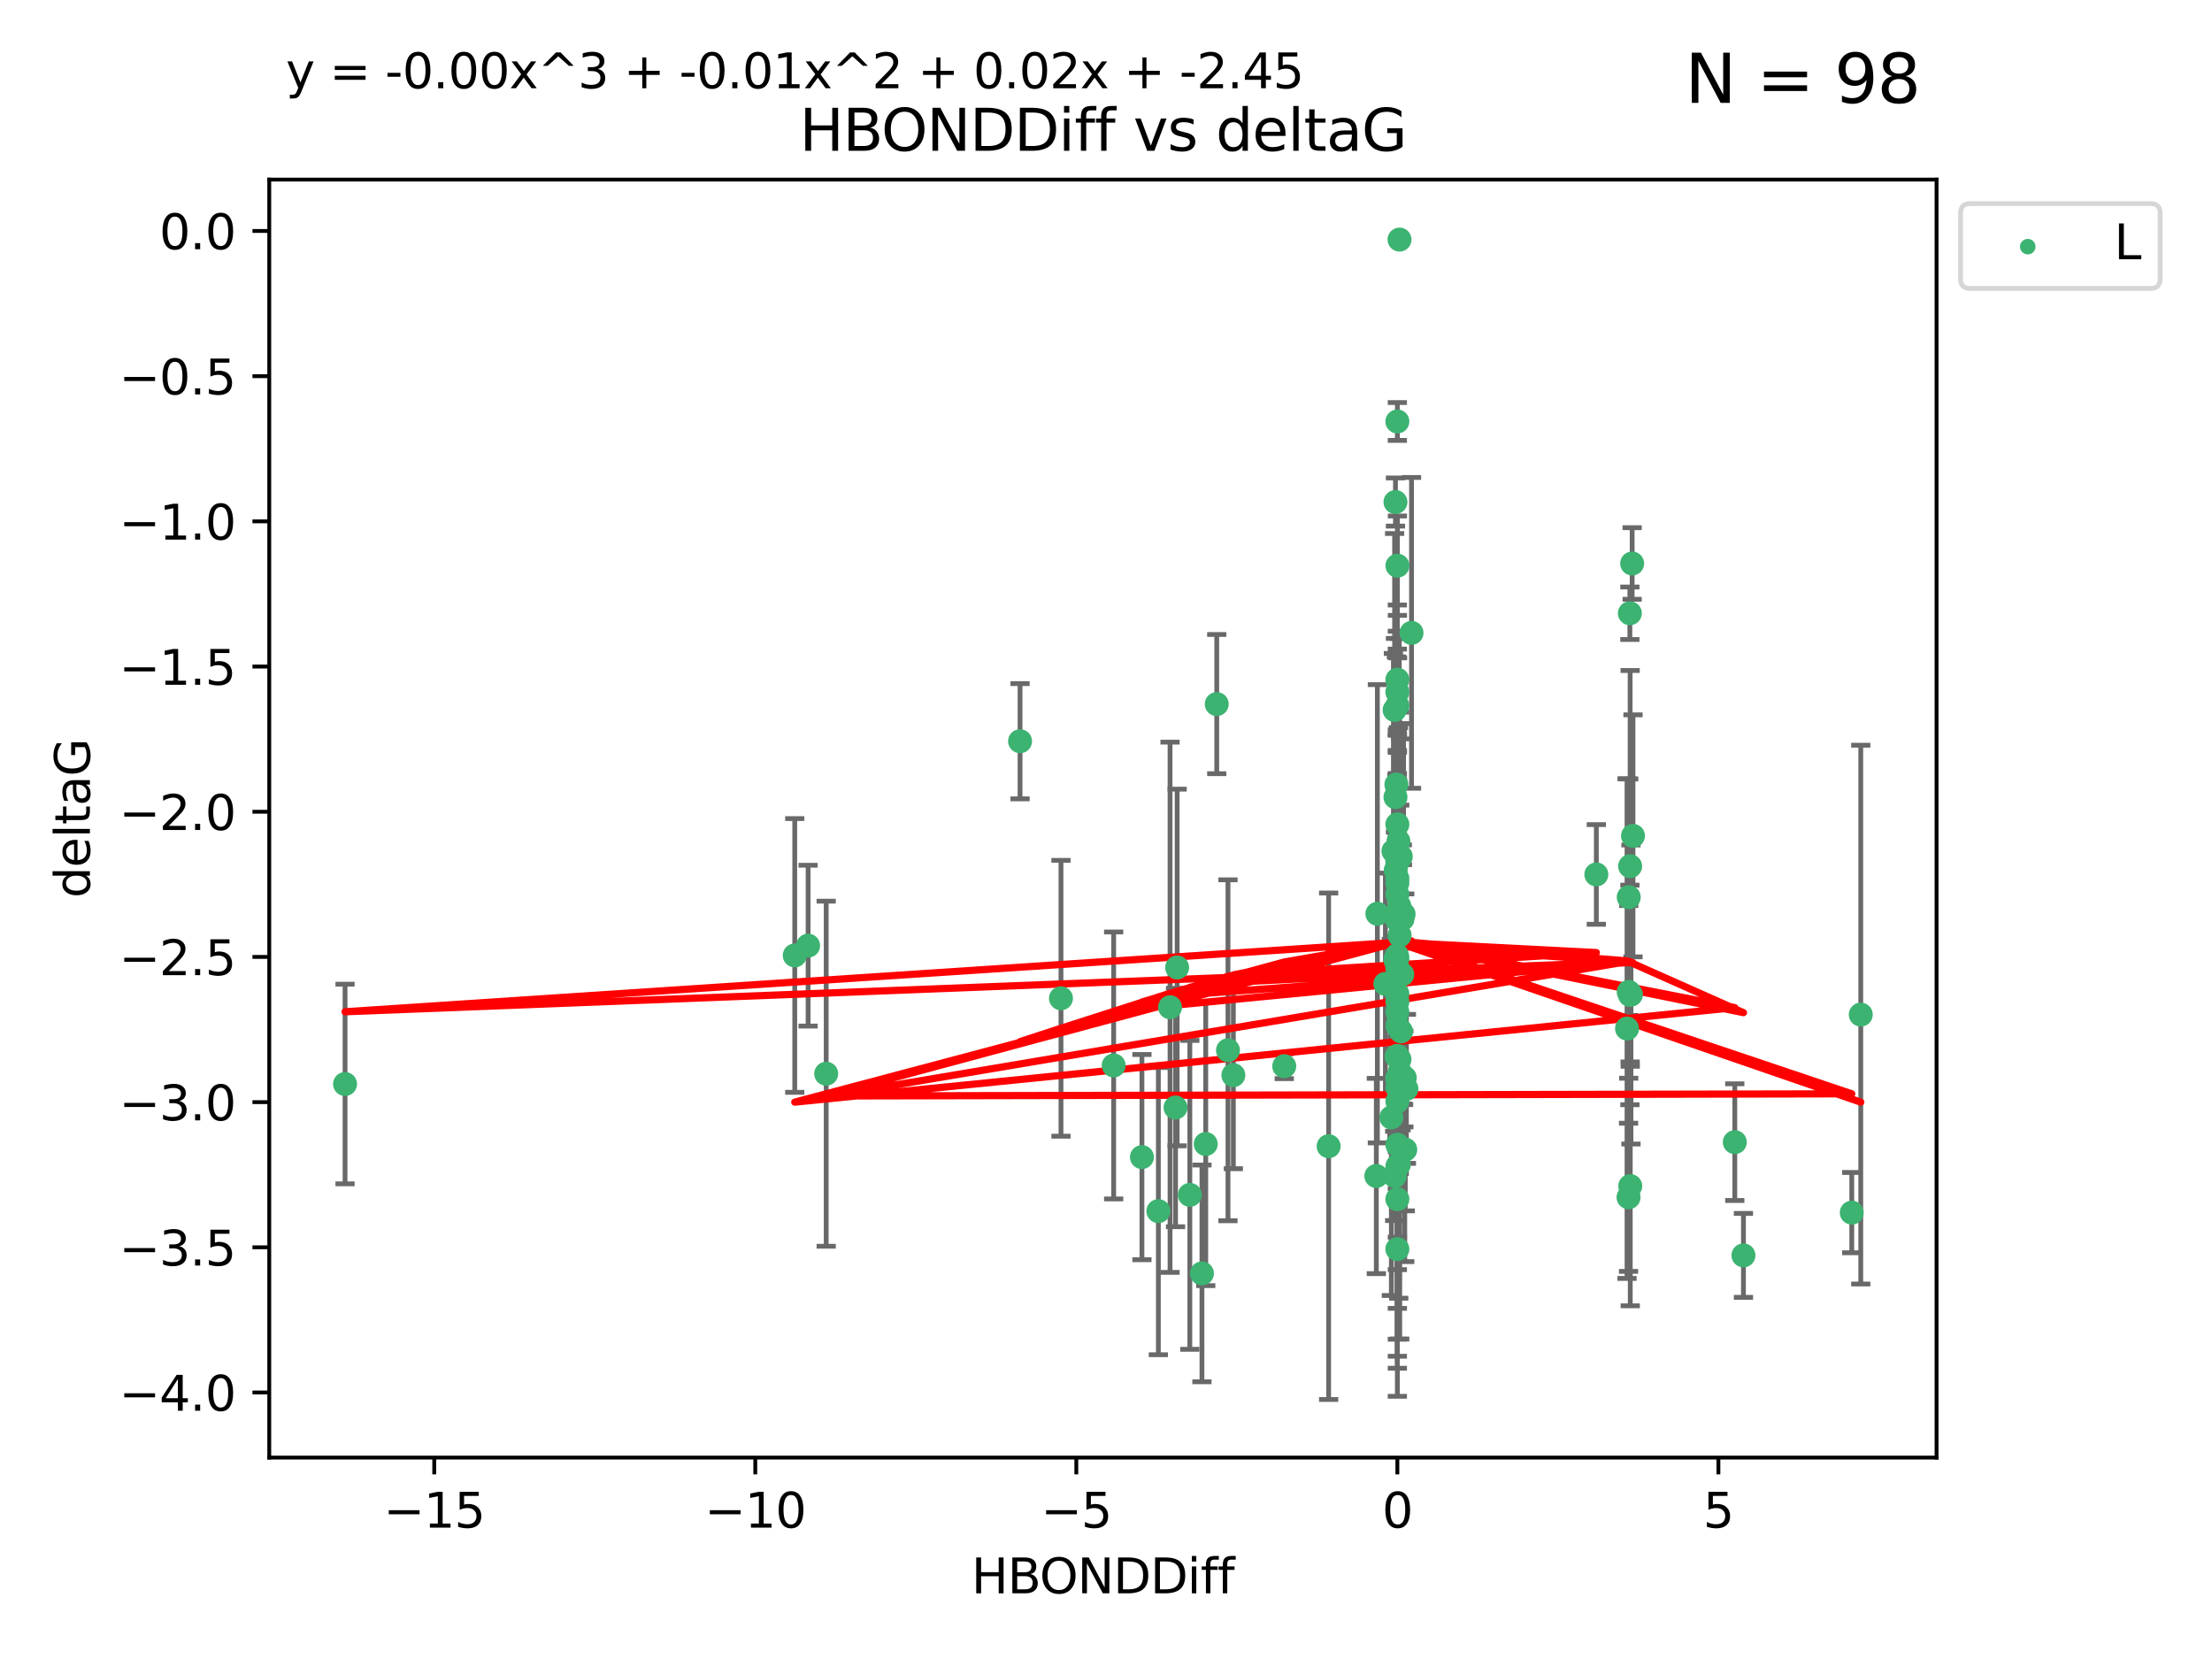 <?xml version="1.0" encoding="utf-8" standalone="no"?>
<!DOCTYPE svg PUBLIC "-//W3C//DTD SVG 1.1//EN"
  "http://www.w3.org/Graphics/SVG/1.1/DTD/svg11.dtd">
<svg xmlns:xlink="http://www.w3.org/1999/xlink" width="460.8pt" height="345.6pt" viewBox="0 0 460.8 345.6" xmlns="http://www.w3.org/2000/svg" version="1.1">
 <defs>
  <style type="text/css">*{stroke-linejoin: round; stroke-linecap: butt}</style>
 </defs>
 <g id="figure_1">
  <g id="patch_1">
   <path d="M 0 345.6 
L 460.8 345.6 
L 460.8 0 
L 0 0 
z
" style="fill: #ffffff"/>
  </g>
  <g id="axes_1">
   <g id="patch_2">
    <path d="M 56.09 303.64 
L 403.42 303.64 
L 403.42 37.411 
L 56.09 37.411 
z
" style="fill: #ffffff"/>
   </g>
   <g id="PathCollection_1">
    <defs>
     <path id="m809e9a31cb" d="M 0 1.118 
C 0.297 1.118 0.581 1 0.791 0.791 
C 1 0.581 1.118 0.297 1.118 0 
C 1.118 -0.297 1 -0.581 0.791 -0.791 
C 0.581 -1 0.297 -1.118 0 -1.118 
C -0.297 -1.118 -0.581 -1 -0.791 -0.791 
C -1 -0.581 -1.118 -0.297 -1.118 0 
C -1.118 0.297 -1 0.581 -0.791 0.791 
C -0.581 1 -0.297 1.118 0 1.118 
z
" style="stroke: #3cb371"/>
    </defs>
    <g clip-path="url(#pc9001d8a2c)">
     <use xlink:href="#m809e9a31cb" x="292.74" y="239.484" style="fill: #3cb371; stroke: #3cb371"/>
     <use xlink:href="#m809e9a31cb" x="291.096" y="229.424" style="fill: #3cb371; stroke: #3cb371"/>
     <use xlink:href="#m809e9a31cb" x="256.93" y="223.979" style="fill: #3cb371; stroke: #3cb371"/>
     <use xlink:href="#m809e9a31cb" x="332.546" y="182.16" style="fill: #3cb371; stroke: #3cb371"/>
     <use xlink:href="#m809e9a31cb" x="291.096" y="213.633" style="fill: #3cb371; stroke: #3cb371"/>
     <use xlink:href="#m809e9a31cb" x="237.886" y="241.046" style="fill: #3cb371; stroke: #3cb371"/>
     <use xlink:href="#m809e9a31cb" x="255.811" y="218.792" style="fill: #3cb371; stroke: #3cb371"/>
     <use xlink:href="#m809e9a31cb" x="286.714" y="244.981" style="fill: #3cb371; stroke: #3cb371"/>
     <use xlink:href="#m809e9a31cb" x="339.29" y="206.625" style="fill: #3cb371; stroke: #3cb371"/>
     <use xlink:href="#m809e9a31cb" x="231.998" y="221.954" style="fill: #3cb371; stroke: #3cb371"/>
     <use xlink:href="#m809e9a31cb" x="291.096" y="207.031" style="fill: #3cb371; stroke: #3cb371"/>
     <use xlink:href="#m809e9a31cb" x="290.703" y="200.065" style="fill: #3cb371; stroke: #3cb371"/>
     <use xlink:href="#m809e9a31cb" x="291.132" y="178.9" style="fill: #3cb371; stroke: #3cb371"/>
     <use xlink:href="#m809e9a31cb" x="290.77" y="199.618" style="fill: #3cb371; stroke: #3cb371"/>
     <use xlink:href="#m809e9a31cb" x="253.47" y="146.676" style="fill: #3cb371; stroke: #3cb371"/>
     <use xlink:href="#m809e9a31cb" x="339.761" y="207.177" style="fill: #3cb371; stroke: #3cb371"/>
     <use xlink:href="#m809e9a31cb" x="291.096" y="210.84" style="fill: #3cb371; stroke: #3cb371"/>
     <use xlink:href="#m809e9a31cb" x="212.496" y="154.41" style="fill: #3cb371; stroke: #3cb371"/>
     <use xlink:href="#m809e9a31cb" x="221.021" y="207.962" style="fill: #3cb371; stroke: #3cb371"/>
     <use xlink:href="#m809e9a31cb" x="243.742" y="209.826" style="fill: #3cb371; stroke: #3cb371"/>
     <use xlink:href="#m809e9a31cb" x="291.81" y="178.432" style="fill: #3cb371; stroke: #3cb371"/>
     <use xlink:href="#m809e9a31cb" x="385.757" y="252.612" style="fill: #3cb371; stroke: #3cb371"/>
     <use xlink:href="#m809e9a31cb" x="172.111" y="223.674" style="fill: #3cb371; stroke: #3cb371"/>
     <use xlink:href="#m809e9a31cb" x="291.096" y="226.588" style="fill: #3cb371; stroke: #3cb371"/>
     <use xlink:href="#m809e9a31cb" x="290.898" y="163.43" style="fill: #3cb371; stroke: #3cb371"/>
     <use xlink:href="#m809e9a31cb" x="291.096" y="178.935" style="fill: #3cb371; stroke: #3cb371"/>
     <use xlink:href="#m809e9a31cb" x="339.588" y="180.449" style="fill: #3cb371; stroke: #3cb371"/>
     <use xlink:href="#m809e9a31cb" x="241.308" y="252.297" style="fill: #3cb371; stroke: #3cb371"/>
     <use xlink:href="#m809e9a31cb" x="291.545" y="49.912" style="fill: #3cb371; stroke: #3cb371"/>
     <use xlink:href="#m809e9a31cb" x="340.008" y="117.385" style="fill: #3cb371; stroke: #3cb371"/>
     <use xlink:href="#m809e9a31cb" x="250.387" y="265.275" style="fill: #3cb371; stroke: #3cb371"/>
     <use xlink:href="#m809e9a31cb" x="291.495" y="188.728" style="fill: #3cb371; stroke: #3cb371"/>
     <use xlink:href="#m809e9a31cb" x="291.096" y="144.166" style="fill: #3cb371; stroke: #3cb371"/>
     <use xlink:href="#m809e9a31cb" x="290.7" y="166.061" style="fill: #3cb371; stroke: #3cb371"/>
     <use xlink:href="#m809e9a31cb" x="291.096" y="179.668" style="fill: #3cb371; stroke: #3cb371"/>
     <use xlink:href="#m809e9a31cb" x="168.343" y="196.996" style="fill: #3cb371; stroke: #3cb371"/>
     <use xlink:href="#m809e9a31cb" x="339.297" y="186.904" style="fill: #3cb371; stroke: #3cb371"/>
     <use xlink:href="#m809e9a31cb" x="291.096" y="238.475" style="fill: #3cb371; stroke: #3cb371"/>
     <use xlink:href="#m809e9a31cb" x="291.096" y="146.998" style="fill: #3cb371; stroke: #3cb371"/>
     <use xlink:href="#m809e9a31cb" x="387.632" y="211.361" style="fill: #3cb371; stroke: #3cb371"/>
     <use xlink:href="#m809e9a31cb" x="291.013" y="199.004" style="fill: #3cb371; stroke: #3cb371"/>
     <use xlink:href="#m809e9a31cb" x="291.096" y="191.556" style="fill: #3cb371; stroke: #3cb371"/>
     <use xlink:href="#m809e9a31cb" x="291.541" y="220.671" style="fill: #3cb371; stroke: #3cb371"/>
     <use xlink:href="#m809e9a31cb" x="290.275" y="177.294" style="fill: #3cb371; stroke: #3cb371"/>
     <use xlink:href="#m809e9a31cb" x="291.096" y="182.993" style="fill: #3cb371; stroke: #3cb371"/>
     <use xlink:href="#m809e9a31cb" x="292.979" y="226.828" style="fill: #3cb371; stroke: #3cb371"/>
     <use xlink:href="#m809e9a31cb" x="291.096" y="191.708" style="fill: #3cb371; stroke: #3cb371"/>
     <use xlink:href="#m809e9a31cb" x="291.096" y="219.96" style="fill: #3cb371; stroke: #3cb371"/>
     <use xlink:href="#m809e9a31cb" x="291.096" y="242.938" style="fill: #3cb371; stroke: #3cb371"/>
     <use xlink:href="#m809e9a31cb" x="291.096" y="183.93" style="fill: #3cb371; stroke: #3cb371"/>
     <use xlink:href="#m809e9a31cb" x="291.096" y="179.302" style="fill: #3cb371; stroke: #3cb371"/>
     <use xlink:href="#m809e9a31cb" x="290.546" y="244.968" style="fill: #3cb371; stroke: #3cb371"/>
     <use xlink:href="#m809e9a31cb" x="339.541" y="207.262" style="fill: #3cb371; stroke: #3cb371"/>
     <use xlink:href="#m809e9a31cb" x="291.096" y="224.61" style="fill: #3cb371; stroke: #3cb371"/>
     <use xlink:href="#m809e9a31cb" x="245.22" y="201.543" style="fill: #3cb371; stroke: #3cb371"/>
     <use xlink:href="#m809e9a31cb" x="267.532" y="222.099" style="fill: #3cb371; stroke: #3cb371"/>
     <use xlink:href="#m809e9a31cb" x="291.096" y="224.762" style="fill: #3cb371; stroke: #3cb371"/>
     <use xlink:href="#m809e9a31cb" x="289.845" y="232.784" style="fill: #3cb371; stroke: #3cb371"/>
     <use xlink:href="#m809e9a31cb" x="291.096" y="249.805" style="fill: #3cb371; stroke: #3cb371"/>
     <use xlink:href="#m809e9a31cb" x="276.78" y="238.783" style="fill: #3cb371; stroke: #3cb371"/>
     <use xlink:href="#m809e9a31cb" x="291.096" y="260.207" style="fill: #3cb371; stroke: #3cb371"/>
     <use xlink:href="#m809e9a31cb" x="291.096" y="171.728" style="fill: #3cb371; stroke: #3cb371"/>
     <use xlink:href="#m809e9a31cb" x="363.192" y="261.519" style="fill: #3cb371; stroke: #3cb371"/>
     <use xlink:href="#m809e9a31cb" x="338.941" y="214.269" style="fill: #3cb371; stroke: #3cb371"/>
     <use xlink:href="#m809e9a31cb" x="290.748" y="181.31" style="fill: #3cb371; stroke: #3cb371"/>
     <use xlink:href="#m809e9a31cb" x="288.601" y="204.954" style="fill: #3cb371; stroke: #3cb371"/>
     <use xlink:href="#m809e9a31cb" x="339.612" y="247.075" style="fill: #3cb371; stroke: #3cb371"/>
     <use xlink:href="#m809e9a31cb" x="71.878" y="225.82" style="fill: #3cb371; stroke: #3cb371"/>
     <use xlink:href="#m809e9a31cb" x="291.096" y="186.319" style="fill: #3cb371; stroke: #3cb371"/>
     <use xlink:href="#m809e9a31cb" x="291.325" y="175.276" style="fill: #3cb371; stroke: #3cb371"/>
     <use xlink:href="#m809e9a31cb" x="290.933" y="220.06" style="fill: #3cb371; stroke: #3cb371"/>
     <use xlink:href="#m809e9a31cb" x="165.561" y="199.035" style="fill: #3cb371; stroke: #3cb371"/>
     <use xlink:href="#m809e9a31cb" x="361.389" y="237.931" style="fill: #3cb371; stroke: #3cb371"/>
     <use xlink:href="#m809e9a31cb" x="291.593" y="223.329" style="fill: #3cb371; stroke: #3cb371"/>
     <use xlink:href="#m809e9a31cb" x="251.178" y="238.32" style="fill: #3cb371; stroke: #3cb371"/>
     <use xlink:href="#m809e9a31cb" x="292.635" y="224.516" style="fill: #3cb371; stroke: #3cb371"/>
     <use xlink:href="#m809e9a31cb" x="291.385" y="242.644" style="fill: #3cb371; stroke: #3cb371"/>
     <use xlink:href="#m809e9a31cb" x="291.109" y="117.842" style="fill: #3cb371; stroke: #3cb371"/>
     <use xlink:href="#m809e9a31cb" x="292.155" y="191.454" style="fill: #3cb371; stroke: #3cb371"/>
     <use xlink:href="#m809e9a31cb" x="290.701" y="104.582" style="fill: #3cb371; stroke: #3cb371"/>
     <use xlink:href="#m809e9a31cb" x="292.123" y="202.985" style="fill: #3cb371; stroke: #3cb371"/>
     <use xlink:href="#m809e9a31cb" x="292.455" y="224.779" style="fill: #3cb371; stroke: #3cb371"/>
     <use xlink:href="#m809e9a31cb" x="339.531" y="127.752" style="fill: #3cb371; stroke: #3cb371"/>
     <use xlink:href="#m809e9a31cb" x="339.256" y="249.419" style="fill: #3cb371; stroke: #3cb371"/>
     <use xlink:href="#m809e9a31cb" x="291.559" y="194.872" style="fill: #3cb371; stroke: #3cb371"/>
     <use xlink:href="#m809e9a31cb" x="244.887" y="230.715" style="fill: #3cb371; stroke: #3cb371"/>
     <use xlink:href="#m809e9a31cb" x="291.87" y="214.854" style="fill: #3cb371; stroke: #3cb371"/>
     <use xlink:href="#m809e9a31cb" x="291.096" y="141.59" style="fill: #3cb371; stroke: #3cb371"/>
     <use xlink:href="#m809e9a31cb" x="286.933" y="190.351" style="fill: #3cb371; stroke: #3cb371"/>
     <use xlink:href="#m809e9a31cb" x="291.096" y="199.594" style="fill: #3cb371; stroke: #3cb371"/>
     <use xlink:href="#m809e9a31cb" x="291.096" y="87.801" style="fill: #3cb371; stroke: #3cb371"/>
     <use xlink:href="#m809e9a31cb" x="247.863" y="248.913" style="fill: #3cb371; stroke: #3cb371"/>
     <use xlink:href="#m809e9a31cb" x="290.523" y="147.902" style="fill: #3cb371; stroke: #3cb371"/>
     <use xlink:href="#m809e9a31cb" x="340.182" y="174.12" style="fill: #3cb371; stroke: #3cb371"/>
     <use xlink:href="#m809e9a31cb" x="292.391" y="190.421" style="fill: #3cb371; stroke: #3cb371"/>
     <use xlink:href="#m809e9a31cb" x="294.047" y="131.841" style="fill: #3cb371; stroke: #3cb371"/>
     <use xlink:href="#m809e9a31cb" x="291.096" y="208.647" style="fill: #3cb371; stroke: #3cb371"/>
     <use xlink:href="#m809e9a31cb" x="291.096" y="201.593" style="fill: #3cb371; stroke: #3cb371"/>
    </g>
   </g>
   <g id="matplotlib.axis_1">
    <g id="xtick_1">
     <g id="line2d_1">
      <defs>
       <path id="mf654fd259e" d="M 0 0 
L 0 3.5 
" style="stroke: #000000; stroke-width: 0.8"/>
      </defs>
      <g>
       <use xlink:href="#mf654fd259e" x="90.461" y="303.64" style="stroke: #000000; stroke-width: 0.8"/>
      </g>
     </g>
     <g id="text_1">
      <!-- −15 -->
      <g transform="translate(79.908 318.238)scale(0.1 -0.1)">
       <defs>
        <path id="DejaVuSans-2212" d="M 678 2272 
L 4684 2272 
L 4684 1741 
L 678 1741 
L 678 2272 
z
" transform="scale(0.016)"/>
        <path id="DejaVuSans-31" d="M 794 531 
L 1825 531 
L 1825 4091 
L 703 3866 
L 703 4441 
L 1819 4666 
L 2450 4666 
L 2450 531 
L 3481 531 
L 3481 0 
L 794 0 
L 794 531 
z
" transform="scale(0.016)"/>
        <path id="DejaVuSans-35" d="M 691 4666 
L 3169 4666 
L 3169 4134 
L 1269 4134 
L 1269 2991 
Q 1406 3038 1543 3061 
Q 1681 3084 1819 3084 
Q 2600 3084 3056 2656 
Q 3513 2228 3513 1497 
Q 3513 744 3044 326 
Q 2575 -91 1722 -91 
Q 1428 -91 1123 -41 
Q 819 9 494 109 
L 494 744 
Q 775 591 1075 516 
Q 1375 441 1709 441 
Q 2250 441 2565 725 
Q 2881 1009 2881 1497 
Q 2881 1984 2565 2268 
Q 2250 2553 1709 2553 
Q 1456 2553 1204 2497 
Q 953 2441 691 2322 
L 691 4666 
z
" transform="scale(0.016)"/>
       </defs>
       <use xlink:href="#DejaVuSans-2212"/>
       <use xlink:href="#DejaVuSans-31" x="83.789"/>
       <use xlink:href="#DejaVuSans-35" x="147.412"/>
      </g>
     </g>
    </g>
    <g id="xtick_2">
     <g id="line2d_2">
      <g>
       <use xlink:href="#mf654fd259e" x="157.339" y="303.64" style="stroke: #000000; stroke-width: 0.8"/>
      </g>
     </g>
     <g id="text_2">
      <!-- −10 -->
      <g transform="translate(146.787 318.238)scale(0.1 -0.1)">
       <defs>
        <path id="DejaVuSans-30" d="M 2034 4250 
Q 1547 4250 1301 3770 
Q 1056 3291 1056 2328 
Q 1056 1369 1301 889 
Q 1547 409 2034 409 
Q 2525 409 2770 889 
Q 3016 1369 3016 2328 
Q 3016 3291 2770 3770 
Q 2525 4250 2034 4250 
z
M 2034 4750 
Q 2819 4750 3233 4129 
Q 3647 3509 3647 2328 
Q 3647 1150 3233 529 
Q 2819 -91 2034 -91 
Q 1250 -91 836 529 
Q 422 1150 422 2328 
Q 422 3509 836 4129 
Q 1250 4750 2034 4750 
z
" transform="scale(0.016)"/>
       </defs>
       <use xlink:href="#DejaVuSans-2212"/>
       <use xlink:href="#DejaVuSans-31" x="83.789"/>
       <use xlink:href="#DejaVuSans-30" x="147.412"/>
      </g>
     </g>
    </g>
    <g id="xtick_3">
     <g id="line2d_3">
      <g>
       <use xlink:href="#mf654fd259e" x="224.217" y="303.64" style="stroke: #000000; stroke-width: 0.8"/>
      </g>
     </g>
     <g id="text_3">
      <!-- −5 -->
      <g transform="translate(216.846 318.238)scale(0.1 -0.1)">
       <use xlink:href="#DejaVuSans-2212"/>
       <use xlink:href="#DejaVuSans-35" x="83.789"/>
      </g>
     </g>
    </g>
    <g id="xtick_4">
     <g id="line2d_4">
      <g>
       <use xlink:href="#mf654fd259e" x="291.096" y="303.64" style="stroke: #000000; stroke-width: 0.8"/>
      </g>
     </g>
     <g id="text_4">
      <!-- 0 -->
      <g transform="translate(287.915 318.238)scale(0.1 -0.1)">
       <use xlink:href="#DejaVuSans-30"/>
      </g>
     </g>
    </g>
    <g id="xtick_5">
     <g id="line2d_5">
      <g>
       <use xlink:href="#mf654fd259e" x="357.974" y="303.64" style="stroke: #000000; stroke-width: 0.8"/>
      </g>
     </g>
     <g id="text_5">
      <!-- 5 -->
      <g transform="translate(354.793 318.238)scale(0.1 -0.1)">
       <use xlink:href="#DejaVuSans-35"/>
      </g>
     </g>
    </g>
    <g id="text_6">
     <!-- HBONDDiff -->
     <g transform="translate(202.366 331.917)scale(0.1 -0.1)">
      <defs>
       <path id="DejaVuSans-48" d="M 628 4666 
L 1259 4666 
L 1259 2753 
L 3553 2753 
L 3553 4666 
L 4184 4666 
L 4184 0 
L 3553 0 
L 3553 2222 
L 1259 2222 
L 1259 0 
L 628 0 
L 628 4666 
z
" transform="scale(0.016)"/>
       <path id="DejaVuSans-42" d="M 1259 2228 
L 1259 519 
L 2272 519 
Q 2781 519 3026 730 
Q 3272 941 3272 1375 
Q 3272 1813 3026 2020 
Q 2781 2228 2272 2228 
L 1259 2228 
z
M 1259 4147 
L 1259 2741 
L 2194 2741 
Q 2656 2741 2882 2914 
Q 3109 3088 3109 3444 
Q 3109 3797 2882 3972 
Q 2656 4147 2194 4147 
L 1259 4147 
z
M 628 4666 
L 2241 4666 
Q 2963 4666 3353 4366 
Q 3744 4066 3744 3513 
Q 3744 3084 3544 2831 
Q 3344 2578 2956 2516 
Q 3422 2416 3680 2098 
Q 3938 1781 3938 1306 
Q 3938 681 3513 340 
Q 3088 0 2303 0 
L 628 0 
L 628 4666 
z
" transform="scale(0.016)"/>
       <path id="DejaVuSans-4f" d="M 2522 4238 
Q 1834 4238 1429 3725 
Q 1025 3213 1025 2328 
Q 1025 1447 1429 934 
Q 1834 422 2522 422 
Q 3209 422 3611 934 
Q 4013 1447 4013 2328 
Q 4013 3213 3611 3725 
Q 3209 4238 2522 4238 
z
M 2522 4750 
Q 3503 4750 4090 4092 
Q 4678 3434 4678 2328 
Q 4678 1225 4090 567 
Q 3503 -91 2522 -91 
Q 1538 -91 948 565 
Q 359 1222 359 2328 
Q 359 3434 948 4092 
Q 1538 4750 2522 4750 
z
" transform="scale(0.016)"/>
       <path id="DejaVuSans-4e" d="M 628 4666 
L 1478 4666 
L 3547 763 
L 3547 4666 
L 4159 4666 
L 4159 0 
L 3309 0 
L 1241 3903 
L 1241 0 
L 628 0 
L 628 4666 
z
" transform="scale(0.016)"/>
       <path id="DejaVuSans-44" d="M 1259 4147 
L 1259 519 
L 2022 519 
Q 2988 519 3436 956 
Q 3884 1394 3884 2338 
Q 3884 3275 3436 3711 
Q 2988 4147 2022 4147 
L 1259 4147 
z
M 628 4666 
L 1925 4666 
Q 3281 4666 3915 4102 
Q 4550 3538 4550 2338 
Q 4550 1131 3912 565 
Q 3275 0 1925 0 
L 628 0 
L 628 4666 
z
" transform="scale(0.016)"/>
       <path id="DejaVuSans-69" d="M 603 3500 
L 1178 3500 
L 1178 0 
L 603 0 
L 603 3500 
z
M 603 4863 
L 1178 4863 
L 1178 4134 
L 603 4134 
L 603 4863 
z
" transform="scale(0.016)"/>
       <path id="DejaVuSans-66" d="M 2375 4863 
L 2375 4384 
L 1825 4384 
Q 1516 4384 1395 4259 
Q 1275 4134 1275 3809 
L 1275 3500 
L 2222 3500 
L 2222 3053 
L 1275 3053 
L 1275 0 
L 697 0 
L 697 3053 
L 147 3053 
L 147 3500 
L 697 3500 
L 697 3744 
Q 697 4328 969 4595 
Q 1241 4863 1831 4863 
L 2375 4863 
z
" transform="scale(0.016)"/>
      </defs>
      <use xlink:href="#DejaVuSans-48"/>
      <use xlink:href="#DejaVuSans-42" x="75.195"/>
      <use xlink:href="#DejaVuSans-4f" x="142.049"/>
      <use xlink:href="#DejaVuSans-4e" x="220.76"/>
      <use xlink:href="#DejaVuSans-44" x="295.564"/>
      <use xlink:href="#DejaVuSans-44" x="372.566"/>
      <use xlink:href="#DejaVuSans-69" x="449.568"/>
      <use xlink:href="#DejaVuSans-66" x="477.352"/>
      <use xlink:href="#DejaVuSans-66" x="512.557"/>
     </g>
    </g>
   </g>
   <g id="matplotlib.axis_2">
    <g id="ytick_1">
     <g id="line2d_6">
      <defs>
       <path id="mdbc072bdea" d="M 0 0 
L -3.5 0 
" style="stroke: #000000; stroke-width: 0.8"/>
      </defs>
      <g>
       <use xlink:href="#mdbc072bdea" x="56.09" y="290.081" style="stroke: #000000; stroke-width: 0.8"/>
      </g>
     </g>
     <g id="text_7">
      <!-- −4.0 -->
      <g transform="translate(24.807 293.88)scale(0.1 -0.1)">
       <defs>
        <path id="DejaVuSans-34" d="M 2419 4116 
L 825 1625 
L 2419 1625 
L 2419 4116 
z
M 2253 4666 
L 3047 4666 
L 3047 1625 
L 3713 1625 
L 3713 1100 
L 3047 1100 
L 3047 0 
L 2419 0 
L 2419 1100 
L 313 1100 
L 313 1709 
L 2253 4666 
z
" transform="scale(0.016)"/>
        <path id="DejaVuSans-2e" d="M 684 794 
L 1344 794 
L 1344 0 
L 684 0 
L 684 794 
z
" transform="scale(0.016)"/>
       </defs>
       <use xlink:href="#DejaVuSans-2212"/>
       <use xlink:href="#DejaVuSans-34" x="83.789"/>
       <use xlink:href="#DejaVuSans-2e" x="147.412"/>
       <use xlink:href="#DejaVuSans-30" x="179.199"/>
      </g>
     </g>
    </g>
    <g id="ytick_2">
     <g id="line2d_7">
      <g>
       <use xlink:href="#mdbc072bdea" x="56.09" y="259.836" style="stroke: #000000; stroke-width: 0.8"/>
      </g>
     </g>
     <g id="text_8">
      <!-- −3.5 -->
      <g transform="translate(24.807 263.635)scale(0.1 -0.1)">
       <defs>
        <path id="DejaVuSans-33" d="M 2597 2516 
Q 3050 2419 3304 2112 
Q 3559 1806 3559 1356 
Q 3559 666 3084 287 
Q 2609 -91 1734 -91 
Q 1441 -91 1130 -33 
Q 819 25 488 141 
L 488 750 
Q 750 597 1062 519 
Q 1375 441 1716 441 
Q 2309 441 2620 675 
Q 2931 909 2931 1356 
Q 2931 1769 2642 2001 
Q 2353 2234 1838 2234 
L 1294 2234 
L 1294 2753 
L 1863 2753 
Q 2328 2753 2575 2939 
Q 2822 3125 2822 3475 
Q 2822 3834 2567 4026 
Q 2313 4219 1838 4219 
Q 1578 4219 1281 4162 
Q 984 4106 628 3988 
L 628 4550 
Q 988 4650 1302 4700 
Q 1616 4750 1894 4750 
Q 2613 4750 3031 4423 
Q 3450 4097 3450 3541 
Q 3450 3153 3228 2886 
Q 3006 2619 2597 2516 
z
" transform="scale(0.016)"/>
       </defs>
       <use xlink:href="#DejaVuSans-2212"/>
       <use xlink:href="#DejaVuSans-33" x="83.789"/>
       <use xlink:href="#DejaVuSans-2e" x="147.412"/>
       <use xlink:href="#DejaVuSans-35" x="179.199"/>
      </g>
     </g>
    </g>
    <g id="ytick_3">
     <g id="line2d_8">
      <g>
       <use xlink:href="#mdbc072bdea" x="56.09" y="229.59" style="stroke: #000000; stroke-width: 0.8"/>
      </g>
     </g>
     <g id="text_9">
      <!-- −3.0 -->
      <g transform="translate(24.807 233.389)scale(0.1 -0.1)">
       <use xlink:href="#DejaVuSans-2212"/>
       <use xlink:href="#DejaVuSans-33" x="83.789"/>
       <use xlink:href="#DejaVuSans-2e" x="147.412"/>
       <use xlink:href="#DejaVuSans-30" x="179.199"/>
      </g>
     </g>
    </g>
    <g id="ytick_4">
     <g id="line2d_9">
      <g>
       <use xlink:href="#mdbc072bdea" x="56.09" y="199.345" style="stroke: #000000; stroke-width: 0.8"/>
      </g>
     </g>
     <g id="text_10">
      <!-- −2.5 -->
      <g transform="translate(24.807 203.144)scale(0.1 -0.1)">
       <defs>
        <path id="DejaVuSans-32" d="M 1228 531 
L 3431 531 
L 3431 0 
L 469 0 
L 469 531 
Q 828 903 1448 1529 
Q 2069 2156 2228 2338 
Q 2531 2678 2651 2914 
Q 2772 3150 2772 3378 
Q 2772 3750 2511 3984 
Q 2250 4219 1831 4219 
Q 1534 4219 1204 4116 
Q 875 4013 500 3803 
L 500 4441 
Q 881 4594 1212 4672 
Q 1544 4750 1819 4750 
Q 2544 4750 2975 4387 
Q 3406 4025 3406 3419 
Q 3406 3131 3298 2873 
Q 3191 2616 2906 2266 
Q 2828 2175 2409 1742 
Q 1991 1309 1228 531 
z
" transform="scale(0.016)"/>
       </defs>
       <use xlink:href="#DejaVuSans-2212"/>
       <use xlink:href="#DejaVuSans-32" x="83.789"/>
       <use xlink:href="#DejaVuSans-2e" x="147.412"/>
       <use xlink:href="#DejaVuSans-35" x="179.199"/>
      </g>
     </g>
    </g>
    <g id="ytick_5">
     <g id="line2d_10">
      <g>
       <use xlink:href="#mdbc072bdea" x="56.09" y="169.099" style="stroke: #000000; stroke-width: 0.8"/>
      </g>
     </g>
     <g id="text_11">
      <!-- −2.0 -->
      <g transform="translate(24.807 172.899)scale(0.1 -0.1)">
       <use xlink:href="#DejaVuSans-2212"/>
       <use xlink:href="#DejaVuSans-32" x="83.789"/>
       <use xlink:href="#DejaVuSans-2e" x="147.412"/>
       <use xlink:href="#DejaVuSans-30" x="179.199"/>
      </g>
     </g>
    </g>
    <g id="ytick_6">
     <g id="line2d_11">
      <g>
       <use xlink:href="#mdbc072bdea" x="56.09" y="138.854" style="stroke: #000000; stroke-width: 0.8"/>
      </g>
     </g>
     <g id="text_12">
      <!-- −1.5 -->
      <g transform="translate(24.807 142.653)scale(0.1 -0.1)">
       <use xlink:href="#DejaVuSans-2212"/>
       <use xlink:href="#DejaVuSans-31" x="83.789"/>
       <use xlink:href="#DejaVuSans-2e" x="147.412"/>
       <use xlink:href="#DejaVuSans-35" x="179.199"/>
      </g>
     </g>
    </g>
    <g id="ytick_7">
     <g id="line2d_12">
      <g>
       <use xlink:href="#mdbc072bdea" x="56.09" y="108.608" style="stroke: #000000; stroke-width: 0.8"/>
      </g>
     </g>
     <g id="text_13">
      <!-- −1.0 -->
      <g transform="translate(24.807 112.408)scale(0.1 -0.1)">
       <use xlink:href="#DejaVuSans-2212"/>
       <use xlink:href="#DejaVuSans-31" x="83.789"/>
       <use xlink:href="#DejaVuSans-2e" x="147.412"/>
       <use xlink:href="#DejaVuSans-30" x="179.199"/>
      </g>
     </g>
    </g>
    <g id="ytick_8">
     <g id="line2d_13">
      <g>
       <use xlink:href="#mdbc072bdea" x="56.09" y="78.363" style="stroke: #000000; stroke-width: 0.8"/>
      </g>
     </g>
     <g id="text_14">
      <!-- −0.5 -->
      <g transform="translate(24.807 82.162)scale(0.1 -0.1)">
       <use xlink:href="#DejaVuSans-2212"/>
       <use xlink:href="#DejaVuSans-30" x="83.789"/>
       <use xlink:href="#DejaVuSans-2e" x="147.412"/>
       <use xlink:href="#DejaVuSans-35" x="179.199"/>
      </g>
     </g>
    </g>
    <g id="ytick_9">
     <g id="line2d_14">
      <g>
       <use xlink:href="#mdbc072bdea" x="56.09" y="48.117" style="stroke: #000000; stroke-width: 0.8"/>
      </g>
     </g>
     <g id="text_15">
      <!-- 0.0 -->
      <g transform="translate(33.187 51.917)scale(0.1 -0.1)">
       <use xlink:href="#DejaVuSans-30"/>
       <use xlink:href="#DejaVuSans-2e" x="63.623"/>
       <use xlink:href="#DejaVuSans-30" x="95.41"/>
      </g>
     </g>
    </g>
    <g id="text_16">
     <!-- deltaG -->
     <g transform="translate(18.727 187.064)rotate(-90)scale(0.1 -0.1)">
      <defs>
       <path id="DejaVuSans-64" d="M 2906 2969 
L 2906 4863 
L 3481 4863 
L 3481 0 
L 2906 0 
L 2906 525 
Q 2725 213 2448 61 
Q 2172 -91 1784 -91 
Q 1150 -91 751 415 
Q 353 922 353 1747 
Q 353 2572 751 3078 
Q 1150 3584 1784 3584 
Q 2172 3584 2448 3432 
Q 2725 3281 2906 2969 
z
M 947 1747 
Q 947 1113 1208 752 
Q 1469 391 1925 391 
Q 2381 391 2643 752 
Q 2906 1113 2906 1747 
Q 2906 2381 2643 2742 
Q 2381 3103 1925 3103 
Q 1469 3103 1208 2742 
Q 947 2381 947 1747 
z
" transform="scale(0.016)"/>
       <path id="DejaVuSans-65" d="M 3597 1894 
L 3597 1613 
L 953 1613 
Q 991 1019 1311 708 
Q 1631 397 2203 397 
Q 2534 397 2845 478 
Q 3156 559 3463 722 
L 3463 178 
Q 3153 47 2828 -22 
Q 2503 -91 2169 -91 
Q 1331 -91 842 396 
Q 353 884 353 1716 
Q 353 2575 817 3079 
Q 1281 3584 2069 3584 
Q 2775 3584 3186 3129 
Q 3597 2675 3597 1894 
z
M 3022 2063 
Q 3016 2534 2758 2815 
Q 2500 3097 2075 3097 
Q 1594 3097 1305 2825 
Q 1016 2553 972 2059 
L 3022 2063 
z
" transform="scale(0.016)"/>
       <path id="DejaVuSans-6c" d="M 603 4863 
L 1178 4863 
L 1178 0 
L 603 0 
L 603 4863 
z
" transform="scale(0.016)"/>
       <path id="DejaVuSans-74" d="M 1172 4494 
L 1172 3500 
L 2356 3500 
L 2356 3053 
L 1172 3053 
L 1172 1153 
Q 1172 725 1289 603 
Q 1406 481 1766 481 
L 2356 481 
L 2356 0 
L 1766 0 
Q 1100 0 847 248 
Q 594 497 594 1153 
L 594 3053 
L 172 3053 
L 172 3500 
L 594 3500 
L 594 4494 
L 1172 4494 
z
" transform="scale(0.016)"/>
       <path id="DejaVuSans-61" d="M 2194 1759 
Q 1497 1759 1228 1600 
Q 959 1441 959 1056 
Q 959 750 1161 570 
Q 1363 391 1709 391 
Q 2188 391 2477 730 
Q 2766 1069 2766 1631 
L 2766 1759 
L 2194 1759 
z
M 3341 1997 
L 3341 0 
L 2766 0 
L 2766 531 
Q 2569 213 2275 61 
Q 1981 -91 1556 -91 
Q 1019 -91 701 211 
Q 384 513 384 1019 
Q 384 1609 779 1909 
Q 1175 2209 1959 2209 
L 2766 2209 
L 2766 2266 
Q 2766 2663 2505 2880 
Q 2244 3097 1772 3097 
Q 1472 3097 1187 3025 
Q 903 2953 641 2809 
L 641 3341 
Q 956 3463 1253 3523 
Q 1550 3584 1831 3584 
Q 2591 3584 2966 3190 
Q 3341 2797 3341 1997 
z
" transform="scale(0.016)"/>
       <path id="DejaVuSans-47" d="M 3809 666 
L 3809 1919 
L 2778 1919 
L 2778 2438 
L 4434 2438 
L 4434 434 
Q 4069 175 3628 42 
Q 3188 -91 2688 -91 
Q 1594 -91 976 548 
Q 359 1188 359 2328 
Q 359 3472 976 4111 
Q 1594 4750 2688 4750 
Q 3144 4750 3555 4637 
Q 3966 4525 4313 4306 
L 4313 3634 
Q 3963 3931 3569 4081 
Q 3175 4231 2741 4231 
Q 1884 4231 1454 3753 
Q 1025 3275 1025 2328 
Q 1025 1384 1454 906 
Q 1884 428 2741 428 
Q 3075 428 3337 486 
Q 3600 544 3809 666 
z
" transform="scale(0.016)"/>
      </defs>
      <use xlink:href="#DejaVuSans-64"/>
      <use xlink:href="#DejaVuSans-65" x="63.477"/>
      <use xlink:href="#DejaVuSans-6c" x="125"/>
      <use xlink:href="#DejaVuSans-74" x="152.783"/>
      <use xlink:href="#DejaVuSans-61" x="191.992"/>
      <use xlink:href="#DejaVuSans-47" x="253.271"/>
     </g>
    </g>
   </g>
   <g id="LineCollection_1">
    <path d="M 292.74 252.241 
L 292.74 226.727 
" clip-path="url(#pc9001d8a2c)" style="fill: none; stroke: #696969"/>
    <path d="M 291.096 285.027 
L 291.096 173.821 
" clip-path="url(#pc9001d8a2c)" style="fill: none; stroke: #696969"/>
    <path d="M 256.93 243.463 
L 256.93 204.494 
" clip-path="url(#pc9001d8a2c)" style="fill: none; stroke: #696969"/>
    <path d="M 332.546 192.542 
L 332.546 171.777 
" clip-path="url(#pc9001d8a2c)" style="fill: none; stroke: #696969"/>
    <path d="M 291.096 227.466 
L 291.096 199.799 
" clip-path="url(#pc9001d8a2c)" style="fill: none; stroke: #696969"/>
    <path d="M 237.886 262.421 
L 237.886 219.671 
" clip-path="url(#pc9001d8a2c)" style="fill: none; stroke: #696969"/>
    <path d="M 255.811 254.301 
L 255.811 183.284 
" clip-path="url(#pc9001d8a2c)" style="fill: none; stroke: #696969"/>
    <path d="M 286.714 265.324 
L 286.714 224.639 
" clip-path="url(#pc9001d8a2c)" style="fill: none; stroke: #696969"/>
    <path d="M 339.29 224.613 
L 339.29 188.637 
" clip-path="url(#pc9001d8a2c)" style="fill: none; stroke: #696969"/>
    <path d="M 231.998 249.761 
L 231.998 194.147 
" clip-path="url(#pc9001d8a2c)" style="fill: none; stroke: #696969"/>
    <path d="M 291.096 257.722 
L 291.096 156.341 
" clip-path="url(#pc9001d8a2c)" style="fill: none; stroke: #696969"/>
    <path d="M 290.703 226.809 
L 290.703 173.321 
" clip-path="url(#pc9001d8a2c)" style="fill: none; stroke: #696969"/>
    <path d="M 291.132 220.764 
L 291.132 137.037 
" clip-path="url(#pc9001d8a2c)" style="fill: none; stroke: #696969"/>
    <path d="M 290.77 214.635 
L 290.77 184.6 
" clip-path="url(#pc9001d8a2c)" style="fill: none; stroke: #696969"/>
    <path d="M 253.47 161.178 
L 253.47 132.174 
" clip-path="url(#pc9001d8a2c)" style="fill: none; stroke: #696969"/>
    <path d="M 339.761 238.318 
L 339.761 176.036 
" clip-path="url(#pc9001d8a2c)" style="fill: none; stroke: #696969"/>
    <path d="M 291.096 236.305 
L 291.096 185.376 
" clip-path="url(#pc9001d8a2c)" style="fill: none; stroke: #696969"/>
    <path d="M 212.496 166.416 
L 212.496 142.405 
" clip-path="url(#pc9001d8a2c)" style="fill: none; stroke: #696969"/>
    <path d="M 221.021 236.693 
L 221.021 179.23 
" clip-path="url(#pc9001d8a2c)" style="fill: none; stroke: #696969"/>
    <path d="M 243.742 265.055 
L 243.742 154.598 
" clip-path="url(#pc9001d8a2c)" style="fill: none; stroke: #696969"/>
    <path d="M 291.81 202.941 
L 291.81 153.922 
" clip-path="url(#pc9001d8a2c)" style="fill: none; stroke: #696969"/>
    <path d="M 385.757 260.974 
L 385.757 244.249 
" clip-path="url(#pc9001d8a2c)" style="fill: none; stroke: #696969"/>
    <path d="M 172.111 259.616 
L 172.111 187.733 
" clip-path="url(#pc9001d8a2c)" style="fill: none; stroke: #696969"/>
    <path d="M 291.096 246.178 
L 291.096 206.999 
" clip-path="url(#pc9001d8a2c)" style="fill: none; stroke: #696969"/>
    <path d="M 290.898 190.022 
L 290.898 136.839 
" clip-path="url(#pc9001d8a2c)" style="fill: none; stroke: #696969"/>
    <path d="M 291.096 216.256 
L 291.096 141.614 
" clip-path="url(#pc9001d8a2c)" style="fill: none; stroke: #696969"/>
    <path d="M 339.588 221.22 
L 339.588 139.678 
" clip-path="url(#pc9001d8a2c)" style="fill: none; stroke: #696969"/>
    <path d="M 241.308 282.209 
L 241.308 222.384 
" clip-path="url(#pc9001d8a2c)" style="fill: none; stroke: #696969"/>
    <path d="M 291.545 50.312 
L 291.545 49.513 
" clip-path="url(#pc9001d8a2c)" style="fill: none; stroke: #696969"/>
    <path d="M 340.008 124.843 
L 340.008 109.928 
" clip-path="url(#pc9001d8a2c)" style="fill: none; stroke: #696969"/>
    <path d="M 250.387 287.856 
L 250.387 242.693 
" clip-path="url(#pc9001d8a2c)" style="fill: none; stroke: #696969"/>
    <path d="M 291.495 244.464 
L 291.495 132.992 
" clip-path="url(#pc9001d8a2c)" style="fill: none; stroke: #696969"/>
    <path d="M 291.096 162.304 
L 291.096 126.028 
" clip-path="url(#pc9001d8a2c)" style="fill: none; stroke: #696969"/>
    <path d="M 290.7 199.125 
L 290.7 132.996 
" clip-path="url(#pc9001d8a2c)" style="fill: none; stroke: #696969"/>
    <path d="M 291.096 215.831 
L 291.096 143.504 
" clip-path="url(#pc9001d8a2c)" style="fill: none; stroke: #696969"/>
    <path d="M 168.343 213.749 
L 168.343 180.244 
" clip-path="url(#pc9001d8a2c)" style="fill: none; stroke: #696969"/>
    <path d="M 339.297 211.535 
L 339.297 162.274 
" clip-path="url(#pc9001d8a2c)" style="fill: none; stroke: #696969"/>
    <path d="M 291.096 272.551 
L 291.096 204.398 
" clip-path="url(#pc9001d8a2c)" style="fill: none; stroke: #696969"/>
    <path d="M 291.096 162.504 
L 291.096 131.492 
" clip-path="url(#pc9001d8a2c)" style="fill: none; stroke: #696969"/>
    <path d="M 387.632 267.48 
L 387.632 155.242 
" clip-path="url(#pc9001d8a2c)" style="fill: none; stroke: #696969"/>
    <path d="M 291.013 236.536 
L 291.013 161.472 
" clip-path="url(#pc9001d8a2c)" style="fill: none; stroke: #696969"/>
    <path d="M 291.096 211.6 
L 291.096 171.513 
" clip-path="url(#pc9001d8a2c)" style="fill: none; stroke: #696969"/>
    <path d="M 291.541 241.037 
L 291.541 200.305 
" clip-path="url(#pc9001d8a2c)" style="fill: none; stroke: #696969"/>
    <path d="M 290.275 218.463 
L 290.275 136.125 
" clip-path="url(#pc9001d8a2c)" style="fill: none; stroke: #696969"/>
    <path d="M 291.096 213.033 
L 291.096 152.953 
" clip-path="url(#pc9001d8a2c)" style="fill: none; stroke: #696969"/>
    <path d="M 292.979 242.342 
L 292.979 211.313 
" clip-path="url(#pc9001d8a2c)" style="fill: none; stroke: #696969"/>
    <path d="M 291.096 226.694 
L 291.096 156.723 
" clip-path="url(#pc9001d8a2c)" style="fill: none; stroke: #696969"/>
    <path d="M 291.096 228.107 
L 291.096 211.812 
" clip-path="url(#pc9001d8a2c)" style="fill: none; stroke: #696969"/>
    <path d="M 291.096 278.986 
L 291.096 206.889 
" clip-path="url(#pc9001d8a2c)" style="fill: none; stroke: #696969"/>
    <path d="M 291.096 214.698 
L 291.096 153.162 
" clip-path="url(#pc9001d8a2c)" style="fill: none; stroke: #696969"/>
    <path d="M 291.096 197.46 
L 291.096 161.144 
" clip-path="url(#pc9001d8a2c)" style="fill: none; stroke: #696969"/>
    <path d="M 290.546 254.262 
L 290.546 235.673 
" clip-path="url(#pc9001d8a2c)" style="fill: none; stroke: #696969"/>
    <path d="M 339.541 230.132 
L 339.541 184.392 
" clip-path="url(#pc9001d8a2c)" style="fill: none; stroke: #696969"/>
    <path d="M 291.096 264.486 
L 291.096 184.734 
" clip-path="url(#pc9001d8a2c)" style="fill: none; stroke: #696969"/>
    <path d="M 245.22 238.695 
L 245.22 164.391 
" clip-path="url(#pc9001d8a2c)" style="fill: none; stroke: #696969"/>
    <path d="M 267.532 224.698 
L 267.532 219.501 
" clip-path="url(#pc9001d8a2c)" style="fill: none; stroke: #696969"/>
    <path d="M 291.096 247.624 
L 291.096 201.901 
" clip-path="url(#pc9001d8a2c)" style="fill: none; stroke: #696969"/>
    <path d="M 289.845 269.871 
L 289.845 195.696 
" clip-path="url(#pc9001d8a2c)" style="fill: none; stroke: #696969"/>
    <path d="M 291.096 282.53 
L 291.096 217.08 
" clip-path="url(#pc9001d8a2c)" style="fill: none; stroke: #696969"/>
    <path d="M 276.78 291.539 
L 276.78 186.028 
" clip-path="url(#pc9001d8a2c)" style="fill: none; stroke: #696969"/>
    <path d="M 291.096 290.871 
L 291.096 229.543 
" clip-path="url(#pc9001d8a2c)" style="fill: none; stroke: #696969"/>
    <path d="M 291.096 191.426 
L 291.096 152.031 
" clip-path="url(#pc9001d8a2c)" style="fill: none; stroke: #696969"/>
    <path d="M 363.192 270.263 
L 363.192 252.776 
" clip-path="url(#pc9001d8a2c)" style="fill: none; stroke: #696969"/>
    <path d="M 338.941 266.319 
L 338.941 162.219 
" clip-path="url(#pc9001d8a2c)" style="fill: none; stroke: #696969"/>
    <path d="M 290.748 199.319 
L 290.748 163.301 
" clip-path="url(#pc9001d8a2c)" style="fill: none; stroke: #696969"/>
    <path d="M 288.601 228.014 
L 288.601 181.893 
" clip-path="url(#pc9001d8a2c)" style="fill: none; stroke: #696969"/>
    <path d="M 339.612 272.024 
L 339.612 222.125 
" clip-path="url(#pc9001d8a2c)" style="fill: none; stroke: #696969"/>
    <path d="M 71.878 246.618 
L 71.878 205.021 
" clip-path="url(#pc9001d8a2c)" style="fill: none; stroke: #696969"/>
    <path d="M 291.096 209.641 
L 291.096 162.997 
" clip-path="url(#pc9001d8a2c)" style="fill: none; stroke: #696969"/>
    <path d="M 291.325 198.987 
L 291.325 151.565 
" clip-path="url(#pc9001d8a2c)" style="fill: none; stroke: #696969"/>
    <path d="M 290.933 244.956 
L 290.933 195.165 
" clip-path="url(#pc9001d8a2c)" style="fill: none; stroke: #696969"/>
    <path d="M 165.561 227.547 
L 165.561 170.524 
" clip-path="url(#pc9001d8a2c)" style="fill: none; stroke: #696969"/>
    <path d="M 361.389 250.086 
L 361.389 225.777 
" clip-path="url(#pc9001d8a2c)" style="fill: none; stroke: #696969"/>
    <path d="M 291.593 278.929 
L 291.593 167.728 
" clip-path="url(#pc9001d8a2c)" style="fill: none; stroke: #696969"/>
    <path d="M 251.178 267.827 
L 251.178 208.812 
" clip-path="url(#pc9001d8a2c)" style="fill: none; stroke: #696969"/>
    <path d="M 292.635 262.816 
L 292.635 186.215 
" clip-path="url(#pc9001d8a2c)" style="fill: none; stroke: #696969"/>
    <path d="M 291.385 270.442 
L 291.385 214.847 
" clip-path="url(#pc9001d8a2c)" style="fill: none; stroke: #696969"/>
    <path d="M 291.109 128.198 
L 291.109 107.487 
" clip-path="url(#pc9001d8a2c)" style="fill: none; stroke: #696969"/>
    <path d="M 292.155 202.781 
L 292.155 180.126 
" clip-path="url(#pc9001d8a2c)" style="fill: none; stroke: #696969"/>
    <path d="M 290.701 109.597 
L 290.701 99.567 
" clip-path="url(#pc9001d8a2c)" style="fill: none; stroke: #696969"/>
    <path d="M 292.123 229.965 
L 292.123 176.005 
" clip-path="url(#pc9001d8a2c)" style="fill: none; stroke: #696969"/>
    <path d="M 292.455 234.753 
L 292.455 214.804 
" clip-path="url(#pc9001d8a2c)" style="fill: none; stroke: #696969"/>
    <path d="M 339.531 133.223 
L 339.531 122.281 
" clip-path="url(#pc9001d8a2c)" style="fill: none; stroke: #696969"/>
    <path d="M 339.256 264.85 
L 339.256 233.987 
" clip-path="url(#pc9001d8a2c)" style="fill: none; stroke: #696969"/>
    <path d="M 291.559 241.405 
L 291.559 148.339 
" clip-path="url(#pc9001d8a2c)" style="fill: none; stroke: #696969"/>
    <path d="M 244.887 255.546 
L 244.887 205.885 
" clip-path="url(#pc9001d8a2c)" style="fill: none; stroke: #696969"/>
    <path d="M 291.87 235.371 
L 291.87 194.336 
" clip-path="url(#pc9001d8a2c)" style="fill: none; stroke: #696969"/>
    <path d="M 291.096 147.97 
L 291.096 135.21 
" clip-path="url(#pc9001d8a2c)" style="fill: none; stroke: #696969"/>
    <path d="M 286.933 238.085 
L 286.933 142.617 
" clip-path="url(#pc9001d8a2c)" style="fill: none; stroke: #696969"/>
    <path d="M 291.096 208.873 
L 291.096 190.314 
" clip-path="url(#pc9001d8a2c)" style="fill: none; stroke: #696969"/>
    <path d="M 291.096 91.743 
L 291.096 83.86 
" clip-path="url(#pc9001d8a2c)" style="fill: none; stroke: #696969"/>
    <path d="M 247.863 281.089 
L 247.863 216.737 
" clip-path="url(#pc9001d8a2c)" style="fill: none; stroke: #696969"/>
    <path d="M 290.523 184.661 
L 290.523 111.143 
" clip-path="url(#pc9001d8a2c)" style="fill: none; stroke: #696969"/>
    <path d="M 340.182 199.33 
L 340.182 148.909 
" clip-path="url(#pc9001d8a2c)" style="fill: none; stroke: #696969"/>
    <path d="M 292.391 230.104 
L 292.391 150.737 
" clip-path="url(#pc9001d8a2c)" style="fill: none; stroke: #696969"/>
    <path d="M 294.047 164.215 
L 294.047 99.466 
" clip-path="url(#pc9001d8a2c)" style="fill: none; stroke: #696969"/>
    <path d="M 291.096 239.917 
L 291.096 177.378 
" clip-path="url(#pc9001d8a2c)" style="fill: none; stroke: #696969"/>
    <path d="M 291.096 231.232 
L 291.096 171.954 
" clip-path="url(#pc9001d8a2c)" style="fill: none; stroke: #696969"/>
   </g>
   <g id="line2d_15">
    <defs>
     <path id="mc353b4a664" d="M 2 0 
L -2 -0 
" style="stroke: #696969"/>
    </defs>
    <g clip-path="url(#pc9001d8a2c)">
     <use xlink:href="#mc353b4a664" x="292.74" y="252.241" style="fill: #696969; stroke: #696969"/>
     <use xlink:href="#mc353b4a664" x="291.096" y="285.027" style="fill: #696969; stroke: #696969"/>
     <use xlink:href="#mc353b4a664" x="256.93" y="243.463" style="fill: #696969; stroke: #696969"/>
     <use xlink:href="#mc353b4a664" x="332.546" y="192.542" style="fill: #696969; stroke: #696969"/>
     <use xlink:href="#mc353b4a664" x="291.096" y="227.466" style="fill: #696969; stroke: #696969"/>
     <use xlink:href="#mc353b4a664" x="237.886" y="262.421" style="fill: #696969; stroke: #696969"/>
     <use xlink:href="#mc353b4a664" x="255.811" y="254.301" style="fill: #696969; stroke: #696969"/>
     <use xlink:href="#mc353b4a664" x="286.714" y="265.324" style="fill: #696969; stroke: #696969"/>
     <use xlink:href="#mc353b4a664" x="339.29" y="224.613" style="fill: #696969; stroke: #696969"/>
     <use xlink:href="#mc353b4a664" x="231.998" y="249.761" style="fill: #696969; stroke: #696969"/>
     <use xlink:href="#mc353b4a664" x="291.096" y="257.722" style="fill: #696969; stroke: #696969"/>
     <use xlink:href="#mc353b4a664" x="290.703" y="226.809" style="fill: #696969; stroke: #696969"/>
     <use xlink:href="#mc353b4a664" x="291.132" y="220.764" style="fill: #696969; stroke: #696969"/>
     <use xlink:href="#mc353b4a664" x="290.77" y="214.635" style="fill: #696969; stroke: #696969"/>
     <use xlink:href="#mc353b4a664" x="253.47" y="161.178" style="fill: #696969; stroke: #696969"/>
     <use xlink:href="#mc353b4a664" x="339.761" y="238.318" style="fill: #696969; stroke: #696969"/>
     <use xlink:href="#mc353b4a664" x="291.096" y="236.305" style="fill: #696969; stroke: #696969"/>
     <use xlink:href="#mc353b4a664" x="212.496" y="166.416" style="fill: #696969; stroke: #696969"/>
     <use xlink:href="#mc353b4a664" x="221.021" y="236.693" style="fill: #696969; stroke: #696969"/>
     <use xlink:href="#mc353b4a664" x="243.742" y="265.055" style="fill: #696969; stroke: #696969"/>
     <use xlink:href="#mc353b4a664" x="291.81" y="202.941" style="fill: #696969; stroke: #696969"/>
     <use xlink:href="#mc353b4a664" x="385.757" y="260.974" style="fill: #696969; stroke: #696969"/>
     <use xlink:href="#mc353b4a664" x="172.111" y="259.616" style="fill: #696969; stroke: #696969"/>
     <use xlink:href="#mc353b4a664" x="291.096" y="246.178" style="fill: #696969; stroke: #696969"/>
     <use xlink:href="#mc353b4a664" x="290.898" y="190.022" style="fill: #696969; stroke: #696969"/>
     <use xlink:href="#mc353b4a664" x="291.096" y="216.256" style="fill: #696969; stroke: #696969"/>
     <use xlink:href="#mc353b4a664" x="339.588" y="221.22" style="fill: #696969; stroke: #696969"/>
     <use xlink:href="#mc353b4a664" x="241.308" y="282.209" style="fill: #696969; stroke: #696969"/>
     <use xlink:href="#mc353b4a664" x="291.545" y="50.312" style="fill: #696969; stroke: #696969"/>
     <use xlink:href="#mc353b4a664" x="340.008" y="124.843" style="fill: #696969; stroke: #696969"/>
     <use xlink:href="#mc353b4a664" x="250.387" y="287.856" style="fill: #696969; stroke: #696969"/>
     <use xlink:href="#mc353b4a664" x="291.495" y="244.464" style="fill: #696969; stroke: #696969"/>
     <use xlink:href="#mc353b4a664" x="291.096" y="162.304" style="fill: #696969; stroke: #696969"/>
     <use xlink:href="#mc353b4a664" x="290.7" y="199.125" style="fill: #696969; stroke: #696969"/>
     <use xlink:href="#mc353b4a664" x="291.096" y="215.831" style="fill: #696969; stroke: #696969"/>
     <use xlink:href="#mc353b4a664" x="168.343" y="213.749" style="fill: #696969; stroke: #696969"/>
     <use xlink:href="#mc353b4a664" x="339.297" y="211.535" style="fill: #696969; stroke: #696969"/>
     <use xlink:href="#mc353b4a664" x="291.096" y="272.551" style="fill: #696969; stroke: #696969"/>
     <use xlink:href="#mc353b4a664" x="291.096" y="162.504" style="fill: #696969; stroke: #696969"/>
     <use xlink:href="#mc353b4a664" x="387.632" y="267.48" style="fill: #696969; stroke: #696969"/>
     <use xlink:href="#mc353b4a664" x="291.013" y="236.536" style="fill: #696969; stroke: #696969"/>
     <use xlink:href="#mc353b4a664" x="291.096" y="211.6" style="fill: #696969; stroke: #696969"/>
     <use xlink:href="#mc353b4a664" x="291.541" y="241.037" style="fill: #696969; stroke: #696969"/>
     <use xlink:href="#mc353b4a664" x="290.275" y="218.463" style="fill: #696969; stroke: #696969"/>
     <use xlink:href="#mc353b4a664" x="291.096" y="213.033" style="fill: #696969; stroke: #696969"/>
     <use xlink:href="#mc353b4a664" x="292.979" y="242.342" style="fill: #696969; stroke: #696969"/>
     <use xlink:href="#mc353b4a664" x="291.096" y="226.694" style="fill: #696969; stroke: #696969"/>
     <use xlink:href="#mc353b4a664" x="291.096" y="228.107" style="fill: #696969; stroke: #696969"/>
     <use xlink:href="#mc353b4a664" x="291.096" y="278.986" style="fill: #696969; stroke: #696969"/>
     <use xlink:href="#mc353b4a664" x="291.096" y="214.698" style="fill: #696969; stroke: #696969"/>
     <use xlink:href="#mc353b4a664" x="291.096" y="197.46" style="fill: #696969; stroke: #696969"/>
     <use xlink:href="#mc353b4a664" x="290.546" y="254.262" style="fill: #696969; stroke: #696969"/>
     <use xlink:href="#mc353b4a664" x="339.541" y="230.132" style="fill: #696969; stroke: #696969"/>
     <use xlink:href="#mc353b4a664" x="291.096" y="264.486" style="fill: #696969; stroke: #696969"/>
     <use xlink:href="#mc353b4a664" x="245.22" y="238.695" style="fill: #696969; stroke: #696969"/>
     <use xlink:href="#mc353b4a664" x="267.532" y="224.698" style="fill: #696969; stroke: #696969"/>
     <use xlink:href="#mc353b4a664" x="291.096" y="247.624" style="fill: #696969; stroke: #696969"/>
     <use xlink:href="#mc353b4a664" x="289.845" y="269.871" style="fill: #696969; stroke: #696969"/>
     <use xlink:href="#mc353b4a664" x="291.096" y="282.53" style="fill: #696969; stroke: #696969"/>
     <use xlink:href="#mc353b4a664" x="276.78" y="291.539" style="fill: #696969; stroke: #696969"/>
     <use xlink:href="#mc353b4a664" x="291.096" y="290.871" style="fill: #696969; stroke: #696969"/>
     <use xlink:href="#mc353b4a664" x="291.096" y="191.426" style="fill: #696969; stroke: #696969"/>
     <use xlink:href="#mc353b4a664" x="363.192" y="270.263" style="fill: #696969; stroke: #696969"/>
     <use xlink:href="#mc353b4a664" x="338.941" y="266.319" style="fill: #696969; stroke: #696969"/>
     <use xlink:href="#mc353b4a664" x="290.748" y="199.319" style="fill: #696969; stroke: #696969"/>
     <use xlink:href="#mc353b4a664" x="288.601" y="228.014" style="fill: #696969; stroke: #696969"/>
     <use xlink:href="#mc353b4a664" x="339.612" y="272.024" style="fill: #696969; stroke: #696969"/>
     <use xlink:href="#mc353b4a664" x="71.878" y="246.618" style="fill: #696969; stroke: #696969"/>
     <use xlink:href="#mc353b4a664" x="291.096" y="209.641" style="fill: #696969; stroke: #696969"/>
     <use xlink:href="#mc353b4a664" x="291.325" y="198.987" style="fill: #696969; stroke: #696969"/>
     <use xlink:href="#mc353b4a664" x="290.933" y="244.956" style="fill: #696969; stroke: #696969"/>
     <use xlink:href="#mc353b4a664" x="165.561" y="227.547" style="fill: #696969; stroke: #696969"/>
     <use xlink:href="#mc353b4a664" x="361.389" y="250.086" style="fill: #696969; stroke: #696969"/>
     <use xlink:href="#mc353b4a664" x="291.593" y="278.929" style="fill: #696969; stroke: #696969"/>
     <use xlink:href="#mc353b4a664" x="251.178" y="267.827" style="fill: #696969; stroke: #696969"/>
     <use xlink:href="#mc353b4a664" x="292.635" y="262.816" style="fill: #696969; stroke: #696969"/>
     <use xlink:href="#mc353b4a664" x="291.385" y="270.442" style="fill: #696969; stroke: #696969"/>
     <use xlink:href="#mc353b4a664" x="291.109" y="128.198" style="fill: #696969; stroke: #696969"/>
     <use xlink:href="#mc353b4a664" x="292.155" y="202.781" style="fill: #696969; stroke: #696969"/>
     <use xlink:href="#mc353b4a664" x="290.701" y="109.597" style="fill: #696969; stroke: #696969"/>
     <use xlink:href="#mc353b4a664" x="292.123" y="229.965" style="fill: #696969; stroke: #696969"/>
     <use xlink:href="#mc353b4a664" x="292.455" y="234.753" style="fill: #696969; stroke: #696969"/>
     <use xlink:href="#mc353b4a664" x="339.531" y="133.223" style="fill: #696969; stroke: #696969"/>
     <use xlink:href="#mc353b4a664" x="339.256" y="264.85" style="fill: #696969; stroke: #696969"/>
     <use xlink:href="#mc353b4a664" x="291.559" y="241.405" style="fill: #696969; stroke: #696969"/>
     <use xlink:href="#mc353b4a664" x="244.887" y="255.546" style="fill: #696969; stroke: #696969"/>
     <use xlink:href="#mc353b4a664" x="291.87" y="235.371" style="fill: #696969; stroke: #696969"/>
     <use xlink:href="#mc353b4a664" x="291.096" y="147.97" style="fill: #696969; stroke: #696969"/>
     <use xlink:href="#mc353b4a664" x="286.933" y="238.085" style="fill: #696969; stroke: #696969"/>
     <use xlink:href="#mc353b4a664" x="291.096" y="208.873" style="fill: #696969; stroke: #696969"/>
     <use xlink:href="#mc353b4a664" x="291.096" y="91.743" style="fill: #696969; stroke: #696969"/>
     <use xlink:href="#mc353b4a664" x="247.863" y="281.089" style="fill: #696969; stroke: #696969"/>
     <use xlink:href="#mc353b4a664" x="290.523" y="184.661" style="fill: #696969; stroke: #696969"/>
     <use xlink:href="#mc353b4a664" x="340.182" y="199.33" style="fill: #696969; stroke: #696969"/>
     <use xlink:href="#mc353b4a664" x="292.391" y="230.104" style="fill: #696969; stroke: #696969"/>
     <use xlink:href="#mc353b4a664" x="294.047" y="164.215" style="fill: #696969; stroke: #696969"/>
     <use xlink:href="#mc353b4a664" x="291.096" y="239.917" style="fill: #696969; stroke: #696969"/>
     <use xlink:href="#mc353b4a664" x="291.096" y="231.232" style="fill: #696969; stroke: #696969"/>
    </g>
   </g>
   <g id="line2d_16">
    <g clip-path="url(#pc9001d8a2c)">
     <use xlink:href="#mc353b4a664" x="292.74" y="226.727" style="fill: #696969; stroke: #696969"/>
     <use xlink:href="#mc353b4a664" x="291.096" y="173.821" style="fill: #696969; stroke: #696969"/>
     <use xlink:href="#mc353b4a664" x="256.93" y="204.494" style="fill: #696969; stroke: #696969"/>
     <use xlink:href="#mc353b4a664" x="332.546" y="171.777" style="fill: #696969; stroke: #696969"/>
     <use xlink:href="#mc353b4a664" x="291.096" y="199.799" style="fill: #696969; stroke: #696969"/>
     <use xlink:href="#mc353b4a664" x="237.886" y="219.671" style="fill: #696969; stroke: #696969"/>
     <use xlink:href="#mc353b4a664" x="255.811" y="183.284" style="fill: #696969; stroke: #696969"/>
     <use xlink:href="#mc353b4a664" x="286.714" y="224.639" style="fill: #696969; stroke: #696969"/>
     <use xlink:href="#mc353b4a664" x="339.29" y="188.637" style="fill: #696969; stroke: #696969"/>
     <use xlink:href="#mc353b4a664" x="231.998" y="194.147" style="fill: #696969; stroke: #696969"/>
     <use xlink:href="#mc353b4a664" x="291.096" y="156.341" style="fill: #696969; stroke: #696969"/>
     <use xlink:href="#mc353b4a664" x="290.703" y="173.321" style="fill: #696969; stroke: #696969"/>
     <use xlink:href="#mc353b4a664" x="291.132" y="137.037" style="fill: #696969; stroke: #696969"/>
     <use xlink:href="#mc353b4a664" x="290.77" y="184.6" style="fill: #696969; stroke: #696969"/>
     <use xlink:href="#mc353b4a664" x="253.47" y="132.174" style="fill: #696969; stroke: #696969"/>
     <use xlink:href="#mc353b4a664" x="339.761" y="176.036" style="fill: #696969; stroke: #696969"/>
     <use xlink:href="#mc353b4a664" x="291.096" y="185.376" style="fill: #696969; stroke: #696969"/>
     <use xlink:href="#mc353b4a664" x="212.496" y="142.405" style="fill: #696969; stroke: #696969"/>
     <use xlink:href="#mc353b4a664" x="221.021" y="179.23" style="fill: #696969; stroke: #696969"/>
     <use xlink:href="#mc353b4a664" x="243.742" y="154.598" style="fill: #696969; stroke: #696969"/>
     <use xlink:href="#mc353b4a664" x="291.81" y="153.922" style="fill: #696969; stroke: #696969"/>
     <use xlink:href="#mc353b4a664" x="385.757" y="244.249" style="fill: #696969; stroke: #696969"/>
     <use xlink:href="#mc353b4a664" x="172.111" y="187.733" style="fill: #696969; stroke: #696969"/>
     <use xlink:href="#mc353b4a664" x="291.096" y="206.999" style="fill: #696969; stroke: #696969"/>
     <use xlink:href="#mc353b4a664" x="290.898" y="136.839" style="fill: #696969; stroke: #696969"/>
     <use xlink:href="#mc353b4a664" x="291.096" y="141.614" style="fill: #696969; stroke: #696969"/>
     <use xlink:href="#mc353b4a664" x="339.588" y="139.678" style="fill: #696969; stroke: #696969"/>
     <use xlink:href="#mc353b4a664" x="241.308" y="222.384" style="fill: #696969; stroke: #696969"/>
     <use xlink:href="#mc353b4a664" x="291.545" y="49.513" style="fill: #696969; stroke: #696969"/>
     <use xlink:href="#mc353b4a664" x="340.008" y="109.928" style="fill: #696969; stroke: #696969"/>
     <use xlink:href="#mc353b4a664" x="250.387" y="242.693" style="fill: #696969; stroke: #696969"/>
     <use xlink:href="#mc353b4a664" x="291.495" y="132.992" style="fill: #696969; stroke: #696969"/>
     <use xlink:href="#mc353b4a664" x="291.096" y="126.028" style="fill: #696969; stroke: #696969"/>
     <use xlink:href="#mc353b4a664" x="290.7" y="132.996" style="fill: #696969; stroke: #696969"/>
     <use xlink:href="#mc353b4a664" x="291.096" y="143.504" style="fill: #696969; stroke: #696969"/>
     <use xlink:href="#mc353b4a664" x="168.343" y="180.244" style="fill: #696969; stroke: #696969"/>
     <use xlink:href="#mc353b4a664" x="339.297" y="162.274" style="fill: #696969; stroke: #696969"/>
     <use xlink:href="#mc353b4a664" x="291.096" y="204.398" style="fill: #696969; stroke: #696969"/>
     <use xlink:href="#mc353b4a664" x="291.096" y="131.492" style="fill: #696969; stroke: #696969"/>
     <use xlink:href="#mc353b4a664" x="387.632" y="155.242" style="fill: #696969; stroke: #696969"/>
     <use xlink:href="#mc353b4a664" x="291.013" y="161.472" style="fill: #696969; stroke: #696969"/>
     <use xlink:href="#mc353b4a664" x="291.096" y="171.513" style="fill: #696969; stroke: #696969"/>
     <use xlink:href="#mc353b4a664" x="291.541" y="200.305" style="fill: #696969; stroke: #696969"/>
     <use xlink:href="#mc353b4a664" x="290.275" y="136.125" style="fill: #696969; stroke: #696969"/>
     <use xlink:href="#mc353b4a664" x="291.096" y="152.953" style="fill: #696969; stroke: #696969"/>
     <use xlink:href="#mc353b4a664" x="292.979" y="211.313" style="fill: #696969; stroke: #696969"/>
     <use xlink:href="#mc353b4a664" x="291.096" y="156.723" style="fill: #696969; stroke: #696969"/>
     <use xlink:href="#mc353b4a664" x="291.096" y="211.812" style="fill: #696969; stroke: #696969"/>
     <use xlink:href="#mc353b4a664" x="291.096" y="206.889" style="fill: #696969; stroke: #696969"/>
     <use xlink:href="#mc353b4a664" x="291.096" y="153.162" style="fill: #696969; stroke: #696969"/>
     <use xlink:href="#mc353b4a664" x="291.096" y="161.144" style="fill: #696969; stroke: #696969"/>
     <use xlink:href="#mc353b4a664" x="290.546" y="235.673" style="fill: #696969; stroke: #696969"/>
     <use xlink:href="#mc353b4a664" x="339.541" y="184.392" style="fill: #696969; stroke: #696969"/>
     <use xlink:href="#mc353b4a664" x="291.096" y="184.734" style="fill: #696969; stroke: #696969"/>
     <use xlink:href="#mc353b4a664" x="245.22" y="164.391" style="fill: #696969; stroke: #696969"/>
     <use xlink:href="#mc353b4a664" x="267.532" y="219.501" style="fill: #696969; stroke: #696969"/>
     <use xlink:href="#mc353b4a664" x="291.096" y="201.901" style="fill: #696969; stroke: #696969"/>
     <use xlink:href="#mc353b4a664" x="289.845" y="195.696" style="fill: #696969; stroke: #696969"/>
     <use xlink:href="#mc353b4a664" x="291.096" y="217.08" style="fill: #696969; stroke: #696969"/>
     <use xlink:href="#mc353b4a664" x="276.78" y="186.028" style="fill: #696969; stroke: #696969"/>
     <use xlink:href="#mc353b4a664" x="291.096" y="229.543" style="fill: #696969; stroke: #696969"/>
     <use xlink:href="#mc353b4a664" x="291.096" y="152.031" style="fill: #696969; stroke: #696969"/>
     <use xlink:href="#mc353b4a664" x="363.192" y="252.776" style="fill: #696969; stroke: #696969"/>
     <use xlink:href="#mc353b4a664" x="338.941" y="162.219" style="fill: #696969; stroke: #696969"/>
     <use xlink:href="#mc353b4a664" x="290.748" y="163.301" style="fill: #696969; stroke: #696969"/>
     <use xlink:href="#mc353b4a664" x="288.601" y="181.893" style="fill: #696969; stroke: #696969"/>
     <use xlink:href="#mc353b4a664" x="339.612" y="222.125" style="fill: #696969; stroke: #696969"/>
     <use xlink:href="#mc353b4a664" x="71.878" y="205.021" style="fill: #696969; stroke: #696969"/>
     <use xlink:href="#mc353b4a664" x="291.096" y="162.997" style="fill: #696969; stroke: #696969"/>
     <use xlink:href="#mc353b4a664" x="291.325" y="151.565" style="fill: #696969; stroke: #696969"/>
     <use xlink:href="#mc353b4a664" x="290.933" y="195.165" style="fill: #696969; stroke: #696969"/>
     <use xlink:href="#mc353b4a664" x="165.561" y="170.524" style="fill: #696969; stroke: #696969"/>
     <use xlink:href="#mc353b4a664" x="361.389" y="225.777" style="fill: #696969; stroke: #696969"/>
     <use xlink:href="#mc353b4a664" x="291.593" y="167.728" style="fill: #696969; stroke: #696969"/>
     <use xlink:href="#mc353b4a664" x="251.178" y="208.812" style="fill: #696969; stroke: #696969"/>
     <use xlink:href="#mc353b4a664" x="292.635" y="186.215" style="fill: #696969; stroke: #696969"/>
     <use xlink:href="#mc353b4a664" x="291.385" y="214.847" style="fill: #696969; stroke: #696969"/>
     <use xlink:href="#mc353b4a664" x="291.109" y="107.487" style="fill: #696969; stroke: #696969"/>
     <use xlink:href="#mc353b4a664" x="292.155" y="180.126" style="fill: #696969; stroke: #696969"/>
     <use xlink:href="#mc353b4a664" x="290.701" y="99.567" style="fill: #696969; stroke: #696969"/>
     <use xlink:href="#mc353b4a664" x="292.123" y="176.005" style="fill: #696969; stroke: #696969"/>
     <use xlink:href="#mc353b4a664" x="292.455" y="214.804" style="fill: #696969; stroke: #696969"/>
     <use xlink:href="#mc353b4a664" x="339.531" y="122.281" style="fill: #696969; stroke: #696969"/>
     <use xlink:href="#mc353b4a664" x="339.256" y="233.987" style="fill: #696969; stroke: #696969"/>
     <use xlink:href="#mc353b4a664" x="291.559" y="148.339" style="fill: #696969; stroke: #696969"/>
     <use xlink:href="#mc353b4a664" x="244.887" y="205.885" style="fill: #696969; stroke: #696969"/>
     <use xlink:href="#mc353b4a664" x="291.87" y="194.336" style="fill: #696969; stroke: #696969"/>
     <use xlink:href="#mc353b4a664" x="291.096" y="135.21" style="fill: #696969; stroke: #696969"/>
     <use xlink:href="#mc353b4a664" x="286.933" y="142.617" style="fill: #696969; stroke: #696969"/>
     <use xlink:href="#mc353b4a664" x="291.096" y="190.314" style="fill: #696969; stroke: #696969"/>
     <use xlink:href="#mc353b4a664" x="291.096" y="83.86" style="fill: #696969; stroke: #696969"/>
     <use xlink:href="#mc353b4a664" x="247.863" y="216.737" style="fill: #696969; stroke: #696969"/>
     <use xlink:href="#mc353b4a664" x="290.523" y="111.143" style="fill: #696969; stroke: #696969"/>
     <use xlink:href="#mc353b4a664" x="340.182" y="148.909" style="fill: #696969; stroke: #696969"/>
     <use xlink:href="#mc353b4a664" x="292.391" y="150.737" style="fill: #696969; stroke: #696969"/>
     <use xlink:href="#mc353b4a664" x="294.047" y="99.466" style="fill: #696969; stroke: #696969"/>
     <use xlink:href="#mc353b4a664" x="291.096" y="177.378" style="fill: #696969; stroke: #696969"/>
     <use xlink:href="#mc353b4a664" x="291.096" y="171.954" style="fill: #696969; stroke: #696969"/>
    </g>
   </g>
   <g id="line2d_17">
    <path d="M 292.74 196.133 
L 291.096 196.301 
L 256.93 203.085 
L 332.546 198.439 
L 291.096 196.301 
L 237.886 208.737 
L 255.811 203.391 
L 286.714 196.832 
L 339.29 200.275 
L 231.998 210.622 
L 291.096 196.301 
L 290.703 196.344 
L 291.132 196.297 
L 290.77 196.336 
L 253.47 204.043 
L 339.761 200.421 
L 291.096 196.301 
L 212.496 216.987 
L 221.021 214.206 
L 243.742 206.913 
L 291.81 196.226 
L 385.757 227.861 
L 172.111 228.313 
L 291.096 196.301 
L 290.898 196.322 
L 291.096 196.301 
L 339.588 200.367 
L 241.308 207.664 
L 291.545 196.253 
L 340.008 200.499 
L 250.387 204.927 
L 291.495 196.259 
L 291.096 196.301 
L 290.7 196.344 
L 291.096 196.301 
L 168.343 229.079 
L 339.297 200.277 
L 291.096 196.301 
L 291.096 196.301 
L 387.632 229.599 
L 291.013 196.31 
L 291.096 196.301 
L 291.541 196.254 
L 290.275 196.391 
L 291.096 196.301 
L 292.979 196.11 
L 291.096 196.301 
L 291.096 196.301 
L 291.096 196.301 
L 291.096 196.301 
L 291.096 196.301 
L 290.546 196.361 
L 339.541 200.352 
L 291.096 196.301 
L 245.22 206.463 
L 267.532 200.404 
L 291.096 196.301 
L 289.845 196.44 
L 291.096 196.301 
L 276.78 198.448 
L 291.096 196.301 
L 291.096 196.301 
L 363.192 210.952 
L 338.941 200.168 
L 290.748 196.339 
L 288.601 196.589 
L 339.612 200.375 
L 71.878 210.77 
L 291.096 196.301 
L 291.325 196.277 
L 290.933 196.319 
L 165.561 229.599 
L 361.389 209.902 
L 291.593 196.248 
L 251.178 204.698 
L 292.635 196.143 
L 291.385 196.27 
L 291.109 196.3 
L 292.155 196.191 
L 290.701 196.344 
L 292.123 196.194 
L 292.455 196.161 
L 339.531 200.349 
L 339.256 200.264 
L 291.559 196.252 
L 244.887 206.564 
L 291.87 196.22 
L 291.096 196.301 
L 286.933 196.802 
L 291.096 196.301 
L 291.096 196.301 
L 247.863 205.669 
L 290.523 196.364 
L 340.182 200.554 
L 292.391 196.167 
L 294.047 196.012 
L 291.096 196.301 
L 291.096 196.301 
" clip-path="url(#pc9001d8a2c)" style="fill: none; stroke: #ff0000; stroke-width: 1.5; stroke-linecap: square"/>
   </g>
   <g id="line2d_18">
    <defs>
     <path id="m8fa96260e3" d="M 0 2 
C 0.53 2 1.039 1.789 1.414 1.414 
C 1.789 1.039 2 0.53 2 0 
C 2 -0.53 1.789 -1.039 1.414 -1.414 
C 1.039 -1.789 0.53 -2 0 -2 
C -0.53 -2 -1.039 -1.789 -1.414 -1.414 
C -1.789 -1.039 -2 -0.53 -2 0 
C -2 0.53 -1.789 1.039 -1.414 1.414 
C -1.039 1.789 -0.53 2 0 2 
z
" style="stroke: #3cb371"/>
    </defs>
    <g clip-path="url(#pc9001d8a2c)">
     <use xlink:href="#m8fa96260e3" x="292.74" y="239.484" style="fill: #3cb371; stroke: #3cb371"/>
     <use xlink:href="#m8fa96260e3" x="291.096" y="229.424" style="fill: #3cb371; stroke: #3cb371"/>
     <use xlink:href="#m8fa96260e3" x="256.93" y="223.979" style="fill: #3cb371; stroke: #3cb371"/>
     <use xlink:href="#m8fa96260e3" x="332.546" y="182.16" style="fill: #3cb371; stroke: #3cb371"/>
     <use xlink:href="#m8fa96260e3" x="291.096" y="213.633" style="fill: #3cb371; stroke: #3cb371"/>
     <use xlink:href="#m8fa96260e3" x="237.886" y="241.046" style="fill: #3cb371; stroke: #3cb371"/>
     <use xlink:href="#m8fa96260e3" x="255.811" y="218.792" style="fill: #3cb371; stroke: #3cb371"/>
     <use xlink:href="#m8fa96260e3" x="286.714" y="244.981" style="fill: #3cb371; stroke: #3cb371"/>
     <use xlink:href="#m8fa96260e3" x="339.29" y="206.625" style="fill: #3cb371; stroke: #3cb371"/>
     <use xlink:href="#m8fa96260e3" x="231.998" y="221.954" style="fill: #3cb371; stroke: #3cb371"/>
     <use xlink:href="#m8fa96260e3" x="291.096" y="207.031" style="fill: #3cb371; stroke: #3cb371"/>
     <use xlink:href="#m8fa96260e3" x="290.703" y="200.065" style="fill: #3cb371; stroke: #3cb371"/>
     <use xlink:href="#m8fa96260e3" x="291.132" y="178.9" style="fill: #3cb371; stroke: #3cb371"/>
     <use xlink:href="#m8fa96260e3" x="290.77" y="199.618" style="fill: #3cb371; stroke: #3cb371"/>
     <use xlink:href="#m8fa96260e3" x="253.47" y="146.676" style="fill: #3cb371; stroke: #3cb371"/>
     <use xlink:href="#m8fa96260e3" x="339.761" y="207.177" style="fill: #3cb371; stroke: #3cb371"/>
     <use xlink:href="#m8fa96260e3" x="291.096" y="210.84" style="fill: #3cb371; stroke: #3cb371"/>
     <use xlink:href="#m8fa96260e3" x="212.496" y="154.41" style="fill: #3cb371; stroke: #3cb371"/>
     <use xlink:href="#m8fa96260e3" x="221.021" y="207.962" style="fill: #3cb371; stroke: #3cb371"/>
     <use xlink:href="#m8fa96260e3" x="243.742" y="209.826" style="fill: #3cb371; stroke: #3cb371"/>
     <use xlink:href="#m8fa96260e3" x="291.81" y="178.432" style="fill: #3cb371; stroke: #3cb371"/>
     <use xlink:href="#m8fa96260e3" x="385.757" y="252.612" style="fill: #3cb371; stroke: #3cb371"/>
     <use xlink:href="#m8fa96260e3" x="172.111" y="223.674" style="fill: #3cb371; stroke: #3cb371"/>
     <use xlink:href="#m8fa96260e3" x="291.096" y="226.588" style="fill: #3cb371; stroke: #3cb371"/>
     <use xlink:href="#m8fa96260e3" x="290.898" y="163.43" style="fill: #3cb371; stroke: #3cb371"/>
     <use xlink:href="#m8fa96260e3" x="291.096" y="178.935" style="fill: #3cb371; stroke: #3cb371"/>
     <use xlink:href="#m8fa96260e3" x="339.588" y="180.449" style="fill: #3cb371; stroke: #3cb371"/>
     <use xlink:href="#m8fa96260e3" x="241.308" y="252.297" style="fill: #3cb371; stroke: #3cb371"/>
     <use xlink:href="#m8fa96260e3" x="291.545" y="49.912" style="fill: #3cb371; stroke: #3cb371"/>
     <use xlink:href="#m8fa96260e3" x="340.008" y="117.385" style="fill: #3cb371; stroke: #3cb371"/>
     <use xlink:href="#m8fa96260e3" x="250.387" y="265.275" style="fill: #3cb371; stroke: #3cb371"/>
     <use xlink:href="#m8fa96260e3" x="291.495" y="188.728" style="fill: #3cb371; stroke: #3cb371"/>
     <use xlink:href="#m8fa96260e3" x="291.096" y="144.166" style="fill: #3cb371; stroke: #3cb371"/>
     <use xlink:href="#m8fa96260e3" x="290.7" y="166.061" style="fill: #3cb371; stroke: #3cb371"/>
     <use xlink:href="#m8fa96260e3" x="291.096" y="179.668" style="fill: #3cb371; stroke: #3cb371"/>
     <use xlink:href="#m8fa96260e3" x="168.343" y="196.996" style="fill: #3cb371; stroke: #3cb371"/>
     <use xlink:href="#m8fa96260e3" x="339.297" y="186.904" style="fill: #3cb371; stroke: #3cb371"/>
     <use xlink:href="#m8fa96260e3" x="291.096" y="238.475" style="fill: #3cb371; stroke: #3cb371"/>
     <use xlink:href="#m8fa96260e3" x="291.096" y="146.998" style="fill: #3cb371; stroke: #3cb371"/>
     <use xlink:href="#m8fa96260e3" x="387.632" y="211.361" style="fill: #3cb371; stroke: #3cb371"/>
     <use xlink:href="#m8fa96260e3" x="291.013" y="199.004" style="fill: #3cb371; stroke: #3cb371"/>
     <use xlink:href="#m8fa96260e3" x="291.096" y="191.556" style="fill: #3cb371; stroke: #3cb371"/>
     <use xlink:href="#m8fa96260e3" x="291.541" y="220.671" style="fill: #3cb371; stroke: #3cb371"/>
     <use xlink:href="#m8fa96260e3" x="290.275" y="177.294" style="fill: #3cb371; stroke: #3cb371"/>
     <use xlink:href="#m8fa96260e3" x="291.096" y="182.993" style="fill: #3cb371; stroke: #3cb371"/>
     <use xlink:href="#m8fa96260e3" x="292.979" y="226.828" style="fill: #3cb371; stroke: #3cb371"/>
     <use xlink:href="#m8fa96260e3" x="291.096" y="191.708" style="fill: #3cb371; stroke: #3cb371"/>
     <use xlink:href="#m8fa96260e3" x="291.096" y="219.96" style="fill: #3cb371; stroke: #3cb371"/>
     <use xlink:href="#m8fa96260e3" x="291.096" y="242.938" style="fill: #3cb371; stroke: #3cb371"/>
     <use xlink:href="#m8fa96260e3" x="291.096" y="183.93" style="fill: #3cb371; stroke: #3cb371"/>
     <use xlink:href="#m8fa96260e3" x="291.096" y="179.302" style="fill: #3cb371; stroke: #3cb371"/>
     <use xlink:href="#m8fa96260e3" x="290.546" y="244.968" style="fill: #3cb371; stroke: #3cb371"/>
     <use xlink:href="#m8fa96260e3" x="339.541" y="207.262" style="fill: #3cb371; stroke: #3cb371"/>
     <use xlink:href="#m8fa96260e3" x="291.096" y="224.61" style="fill: #3cb371; stroke: #3cb371"/>
     <use xlink:href="#m8fa96260e3" x="245.22" y="201.543" style="fill: #3cb371; stroke: #3cb371"/>
     <use xlink:href="#m8fa96260e3" x="267.532" y="222.099" style="fill: #3cb371; stroke: #3cb371"/>
     <use xlink:href="#m8fa96260e3" x="291.096" y="224.762" style="fill: #3cb371; stroke: #3cb371"/>
     <use xlink:href="#m8fa96260e3" x="289.845" y="232.784" style="fill: #3cb371; stroke: #3cb371"/>
     <use xlink:href="#m8fa96260e3" x="291.096" y="249.805" style="fill: #3cb371; stroke: #3cb371"/>
     <use xlink:href="#m8fa96260e3" x="276.78" y="238.783" style="fill: #3cb371; stroke: #3cb371"/>
     <use xlink:href="#m8fa96260e3" x="291.096" y="260.207" style="fill: #3cb371; stroke: #3cb371"/>
     <use xlink:href="#m8fa96260e3" x="291.096" y="171.728" style="fill: #3cb371; stroke: #3cb371"/>
     <use xlink:href="#m8fa96260e3" x="363.192" y="261.519" style="fill: #3cb371; stroke: #3cb371"/>
     <use xlink:href="#m8fa96260e3" x="338.941" y="214.269" style="fill: #3cb371; stroke: #3cb371"/>
     <use xlink:href="#m8fa96260e3" x="290.748" y="181.31" style="fill: #3cb371; stroke: #3cb371"/>
     <use xlink:href="#m8fa96260e3" x="288.601" y="204.954" style="fill: #3cb371; stroke: #3cb371"/>
     <use xlink:href="#m8fa96260e3" x="339.612" y="247.075" style="fill: #3cb371; stroke: #3cb371"/>
     <use xlink:href="#m8fa96260e3" x="71.878" y="225.82" style="fill: #3cb371; stroke: #3cb371"/>
     <use xlink:href="#m8fa96260e3" x="291.096" y="186.319" style="fill: #3cb371; stroke: #3cb371"/>
     <use xlink:href="#m8fa96260e3" x="291.325" y="175.276" style="fill: #3cb371; stroke: #3cb371"/>
     <use xlink:href="#m8fa96260e3" x="290.933" y="220.06" style="fill: #3cb371; stroke: #3cb371"/>
     <use xlink:href="#m8fa96260e3" x="165.561" y="199.035" style="fill: #3cb371; stroke: #3cb371"/>
     <use xlink:href="#m8fa96260e3" x="361.389" y="237.931" style="fill: #3cb371; stroke: #3cb371"/>
     <use xlink:href="#m8fa96260e3" x="291.593" y="223.329" style="fill: #3cb371; stroke: #3cb371"/>
     <use xlink:href="#m8fa96260e3" x="251.178" y="238.32" style="fill: #3cb371; stroke: #3cb371"/>
     <use xlink:href="#m8fa96260e3" x="292.635" y="224.516" style="fill: #3cb371; stroke: #3cb371"/>
     <use xlink:href="#m8fa96260e3" x="291.385" y="242.644" style="fill: #3cb371; stroke: #3cb371"/>
     <use xlink:href="#m8fa96260e3" x="291.109" y="117.842" style="fill: #3cb371; stroke: #3cb371"/>
     <use xlink:href="#m8fa96260e3" x="292.155" y="191.454" style="fill: #3cb371; stroke: #3cb371"/>
     <use xlink:href="#m8fa96260e3" x="290.701" y="104.582" style="fill: #3cb371; stroke: #3cb371"/>
     <use xlink:href="#m8fa96260e3" x="292.123" y="202.985" style="fill: #3cb371; stroke: #3cb371"/>
     <use xlink:href="#m8fa96260e3" x="292.455" y="224.779" style="fill: #3cb371; stroke: #3cb371"/>
     <use xlink:href="#m8fa96260e3" x="339.531" y="127.752" style="fill: #3cb371; stroke: #3cb371"/>
     <use xlink:href="#m8fa96260e3" x="339.256" y="249.419" style="fill: #3cb371; stroke: #3cb371"/>
     <use xlink:href="#m8fa96260e3" x="291.559" y="194.872" style="fill: #3cb371; stroke: #3cb371"/>
     <use xlink:href="#m8fa96260e3" x="244.887" y="230.715" style="fill: #3cb371; stroke: #3cb371"/>
     <use xlink:href="#m8fa96260e3" x="291.87" y="214.854" style="fill: #3cb371; stroke: #3cb371"/>
     <use xlink:href="#m8fa96260e3" x="291.096" y="141.59" style="fill: #3cb371; stroke: #3cb371"/>
     <use xlink:href="#m8fa96260e3" x="286.933" y="190.351" style="fill: #3cb371; stroke: #3cb371"/>
     <use xlink:href="#m8fa96260e3" x="291.096" y="199.594" style="fill: #3cb371; stroke: #3cb371"/>
     <use xlink:href="#m8fa96260e3" x="291.096" y="87.801" style="fill: #3cb371; stroke: #3cb371"/>
     <use xlink:href="#m8fa96260e3" x="247.863" y="248.913" style="fill: #3cb371; stroke: #3cb371"/>
     <use xlink:href="#m8fa96260e3" x="290.523" y="147.902" style="fill: #3cb371; stroke: #3cb371"/>
     <use xlink:href="#m8fa96260e3" x="340.182" y="174.12" style="fill: #3cb371; stroke: #3cb371"/>
     <use xlink:href="#m8fa96260e3" x="292.391" y="190.421" style="fill: #3cb371; stroke: #3cb371"/>
     <use xlink:href="#m8fa96260e3" x="294.047" y="131.841" style="fill: #3cb371; stroke: #3cb371"/>
     <use xlink:href="#m8fa96260e3" x="291.096" y="208.647" style="fill: #3cb371; stroke: #3cb371"/>
     <use xlink:href="#m8fa96260e3" x="291.096" y="201.593" style="fill: #3cb371; stroke: #3cb371"/>
    </g>
   </g>
   <g id="patch_3">
    <path d="M 56.09 303.64 
L 56.09 37.411 
" style="fill: none; stroke: #000000; stroke-width: 0.8; stroke-linejoin: miter; stroke-linecap: square"/>
   </g>
   <g id="patch_4">
    <path d="M 403.42 303.64 
L 403.42 37.411 
" style="fill: none; stroke: #000000; stroke-width: 0.8; stroke-linejoin: miter; stroke-linecap: square"/>
   </g>
   <g id="patch_5">
    <path d="M 56.09 303.64 
L 403.42 303.64 
" style="fill: none; stroke: #000000; stroke-width: 0.8; stroke-linejoin: miter; stroke-linecap: square"/>
   </g>
   <g id="patch_6">
    <path d="M 56.09 37.411 
L 403.42 37.411 
" style="fill: none; stroke: #000000; stroke-width: 0.8; stroke-linejoin: miter; stroke-linecap: square"/>
   </g>
   <g id="text_17">
    <!-- N = 98 -->
    <g transform="translate(351.028 21.426)scale(0.14 -0.14)">
     <defs>
      <path id="DejaVuSans-20" transform="scale(0.016)"/>
      <path id="DejaVuSans-3d" d="M 678 2906 
L 4684 2906 
L 4684 2381 
L 678 2381 
L 678 2906 
z
M 678 1631 
L 4684 1631 
L 4684 1100 
L 678 1100 
L 678 1631 
z
" transform="scale(0.016)"/>
      <path id="DejaVuSans-39" d="M 703 97 
L 703 672 
Q 941 559 1184 500 
Q 1428 441 1663 441 
Q 2288 441 2617 861 
Q 2947 1281 2994 2138 
Q 2813 1869 2534 1725 
Q 2256 1581 1919 1581 
Q 1219 1581 811 2004 
Q 403 2428 403 3163 
Q 403 3881 828 4315 
Q 1253 4750 1959 4750 
Q 2769 4750 3195 4129 
Q 3622 3509 3622 2328 
Q 3622 1225 3098 567 
Q 2575 -91 1691 -91 
Q 1453 -91 1209 -44 
Q 966 3 703 97 
z
M 1959 2075 
Q 2384 2075 2632 2365 
Q 2881 2656 2881 3163 
Q 2881 3666 2632 3958 
Q 2384 4250 1959 4250 
Q 1534 4250 1286 3958 
Q 1038 3666 1038 3163 
Q 1038 2656 1286 2365 
Q 1534 2075 1959 2075 
z
" transform="scale(0.016)"/>
      <path id="DejaVuSans-38" d="M 2034 2216 
Q 1584 2216 1326 1975 
Q 1069 1734 1069 1313 
Q 1069 891 1326 650 
Q 1584 409 2034 409 
Q 2484 409 2743 651 
Q 3003 894 3003 1313 
Q 3003 1734 2745 1975 
Q 2488 2216 2034 2216 
z
M 1403 2484 
Q 997 2584 770 2862 
Q 544 3141 544 3541 
Q 544 4100 942 4425 
Q 1341 4750 2034 4750 
Q 2731 4750 3128 4425 
Q 3525 4100 3525 3541 
Q 3525 3141 3298 2862 
Q 3072 2584 2669 2484 
Q 3125 2378 3379 2068 
Q 3634 1759 3634 1313 
Q 3634 634 3220 271 
Q 2806 -91 2034 -91 
Q 1263 -91 848 271 
Q 434 634 434 1313 
Q 434 1759 690 2068 
Q 947 2378 1403 2484 
z
M 1172 3481 
Q 1172 3119 1398 2916 
Q 1625 2713 2034 2713 
Q 2441 2713 2670 2916 
Q 2900 3119 2900 3481 
Q 2900 3844 2670 4047 
Q 2441 4250 2034 4250 
Q 1625 4250 1398 4047 
Q 1172 3844 1172 3481 
z
" transform="scale(0.016)"/>
     </defs>
     <use xlink:href="#DejaVuSans-4e"/>
     <use xlink:href="#DejaVuSans-20" x="74.805"/>
     <use xlink:href="#DejaVuSans-3d" x="106.592"/>
     <use xlink:href="#DejaVuSans-20" x="190.381"/>
     <use xlink:href="#DejaVuSans-39" x="222.168"/>
     <use xlink:href="#DejaVuSans-38" x="285.791"/>
    </g>
   </g>
   <g id="text_18">
    <!-- y = -0.00x^3 + -0.01x^2 + 0.02x + -2.45 -->
    <g transform="translate(59.563 18.387)scale(0.1 -0.1)">
     <defs>
      <path id="DejaVuSans-79" d="M 2059 -325 
Q 1816 -950 1584 -1140 
Q 1353 -1331 966 -1331 
L 506 -1331 
L 506 -850 
L 844 -850 
Q 1081 -850 1212 -737 
Q 1344 -625 1503 -206 
L 1606 56 
L 191 3500 
L 800 3500 
L 1894 763 
L 2988 3500 
L 3597 3500 
L 2059 -325 
z
" transform="scale(0.016)"/>
      <path id="DejaVuSans-2d" d="M 313 2009 
L 1997 2009 
L 1997 1497 
L 313 1497 
L 313 2009 
z
" transform="scale(0.016)"/>
      <path id="DejaVuSans-78" d="M 3513 3500 
L 2247 1797 
L 3578 0 
L 2900 0 
L 1881 1375 
L 863 0 
L 184 0 
L 1544 1831 
L 300 3500 
L 978 3500 
L 1906 2253 
L 2834 3500 
L 3513 3500 
z
" transform="scale(0.016)"/>
      <path id="DejaVuSans-5e" d="M 2988 4666 
L 4684 2925 
L 4056 2925 
L 2681 4159 
L 1306 2925 
L 678 2925 
L 2375 4666 
L 2988 4666 
z
" transform="scale(0.016)"/>
      <path id="DejaVuSans-2b" d="M 2944 4013 
L 2944 2272 
L 4684 2272 
L 4684 1741 
L 2944 1741 
L 2944 0 
L 2419 0 
L 2419 1741 
L 678 1741 
L 678 2272 
L 2419 2272 
L 2419 4013 
L 2944 4013 
z
" transform="scale(0.016)"/>
     </defs>
     <use xlink:href="#DejaVuSans-79"/>
     <use xlink:href="#DejaVuSans-20" x="59.18"/>
     <use xlink:href="#DejaVuSans-3d" x="90.967"/>
     <use xlink:href="#DejaVuSans-20" x="174.756"/>
     <use xlink:href="#DejaVuSans-2d" x="206.543"/>
     <use xlink:href="#DejaVuSans-30" x="242.627"/>
     <use xlink:href="#DejaVuSans-2e" x="306.25"/>
     <use xlink:href="#DejaVuSans-30" x="338.037"/>
     <use xlink:href="#DejaVuSans-30" x="401.66"/>
     <use xlink:href="#DejaVuSans-78" x="465.283"/>
     <use xlink:href="#DejaVuSans-5e" x="524.463"/>
     <use xlink:href="#DejaVuSans-33" x="608.252"/>
     <use xlink:href="#DejaVuSans-20" x="671.875"/>
     <use xlink:href="#DejaVuSans-2b" x="703.662"/>
     <use xlink:href="#DejaVuSans-20" x="787.451"/>
     <use xlink:href="#DejaVuSans-2d" x="819.238"/>
     <use xlink:href="#DejaVuSans-30" x="855.322"/>
     <use xlink:href="#DejaVuSans-2e" x="918.945"/>
     <use xlink:href="#DejaVuSans-30" x="950.732"/>
     <use xlink:href="#DejaVuSans-31" x="1014.355"/>
     <use xlink:href="#DejaVuSans-78" x="1077.979"/>
     <use xlink:href="#DejaVuSans-5e" x="1137.158"/>
     <use xlink:href="#DejaVuSans-32" x="1220.947"/>
     <use xlink:href="#DejaVuSans-20" x="1284.57"/>
     <use xlink:href="#DejaVuSans-2b" x="1316.357"/>
     <use xlink:href="#DejaVuSans-20" x="1400.146"/>
     <use xlink:href="#DejaVuSans-30" x="1431.934"/>
     <use xlink:href="#DejaVuSans-2e" x="1495.557"/>
     <use xlink:href="#DejaVuSans-30" x="1527.344"/>
     <use xlink:href="#DejaVuSans-32" x="1590.967"/>
     <use xlink:href="#DejaVuSans-78" x="1654.59"/>
     <use xlink:href="#DejaVuSans-20" x="1713.77"/>
     <use xlink:href="#DejaVuSans-2b" x="1745.557"/>
     <use xlink:href="#DejaVuSans-20" x="1829.346"/>
     <use xlink:href="#DejaVuSans-2d" x="1861.133"/>
     <use xlink:href="#DejaVuSans-32" x="1897.217"/>
     <use xlink:href="#DejaVuSans-2e" x="1960.84"/>
     <use xlink:href="#DejaVuSans-34" x="1992.627"/>
     <use xlink:href="#DejaVuSans-35" x="2056.25"/>
    </g>
   </g>
   <g id="text_19">
    <!-- HBONDDiff vs deltaG -->
    <g transform="translate(166.552 31.411)scale(0.12 -0.12)">
     <defs>
      <path id="DejaVuSans-76" d="M 191 3500 
L 800 3500 
L 1894 563 
L 2988 3500 
L 3597 3500 
L 2284 0 
L 1503 0 
L 191 3500 
z
" transform="scale(0.016)"/>
      <path id="DejaVuSans-73" d="M 2834 3397 
L 2834 2853 
Q 2591 2978 2328 3040 
Q 2066 3103 1784 3103 
Q 1356 3103 1142 2972 
Q 928 2841 928 2578 
Q 928 2378 1081 2264 
Q 1234 2150 1697 2047 
L 1894 2003 
Q 2506 1872 2764 1633 
Q 3022 1394 3022 966 
Q 3022 478 2636 193 
Q 2250 -91 1575 -91 
Q 1294 -91 989 -36 
Q 684 19 347 128 
L 347 722 
Q 666 556 975 473 
Q 1284 391 1588 391 
Q 1994 391 2212 530 
Q 2431 669 2431 922 
Q 2431 1156 2273 1281 
Q 2116 1406 1581 1522 
L 1381 1569 
Q 847 1681 609 1914 
Q 372 2147 372 2553 
Q 372 3047 722 3315 
Q 1072 3584 1716 3584 
Q 2034 3584 2315 3537 
Q 2597 3491 2834 3397 
z
" transform="scale(0.016)"/>
     </defs>
     <use xlink:href="#DejaVuSans-48"/>
     <use xlink:href="#DejaVuSans-42" x="75.195"/>
     <use xlink:href="#DejaVuSans-4f" x="142.049"/>
     <use xlink:href="#DejaVuSans-4e" x="220.76"/>
     <use xlink:href="#DejaVuSans-44" x="295.564"/>
     <use xlink:href="#DejaVuSans-44" x="372.566"/>
     <use xlink:href="#DejaVuSans-69" x="449.568"/>
     <use xlink:href="#DejaVuSans-66" x="477.352"/>
     <use xlink:href="#DejaVuSans-66" x="512.557"/>
     <use xlink:href="#DejaVuSans-20" x="547.762"/>
     <use xlink:href="#DejaVuSans-76" x="579.549"/>
     <use xlink:href="#DejaVuSans-73" x="638.729"/>
     <use xlink:href="#DejaVuSans-20" x="690.828"/>
     <use xlink:href="#DejaVuSans-64" x="722.615"/>
     <use xlink:href="#DejaVuSans-65" x="786.092"/>
     <use xlink:href="#DejaVuSans-6c" x="847.615"/>
     <use xlink:href="#DejaVuSans-74" x="875.398"/>
     <use xlink:href="#DejaVuSans-61" x="914.607"/>
     <use xlink:href="#DejaVuSans-47" x="975.887"/>
    </g>
   </g>
   <g id="legend_1">
    <g id="patch_7">
     <path d="M 410.42 60.089 
L 447.992 60.089 
Q 449.992 60.089 449.992 58.089 
L 449.992 44.411 
Q 449.992 42.411 447.992 42.411 
L 410.42 42.411 
Q 408.42 42.411 408.42 44.411 
L 408.42 58.089 
Q 408.42 60.089 410.42 60.089 
z
" style="fill: #ffffff; opacity: 0.8; stroke: #cccccc; stroke-linejoin: miter"/>
    </g>
    <g id="PathCollection_2">
     <g>
      <use xlink:href="#m809e9a31cb" x="422.42" y="51.385" style="fill: #3cb371; stroke: #3cb371"/>
     </g>
    </g>
    <g id="text_20">
     <!-- L -->
     <g transform="translate(440.42 54.01)scale(0.1 -0.1)">
      <defs>
       <path id="DejaVuSans-4c" d="M 628 4666 
L 1259 4666 
L 1259 531 
L 3531 531 
L 3531 0 
L 628 0 
L 628 4666 
z
" transform="scale(0.016)"/>
      </defs>
      <use xlink:href="#DejaVuSans-4c"/>
     </g>
    </g>
   </g>
  </g>
 </g>
 <defs>
  <clipPath id="pc9001d8a2c">
   <rect x="56.09" y="37.411" width="347.33" height="266.229"/>
  </clipPath>
 </defs>
</svg>
